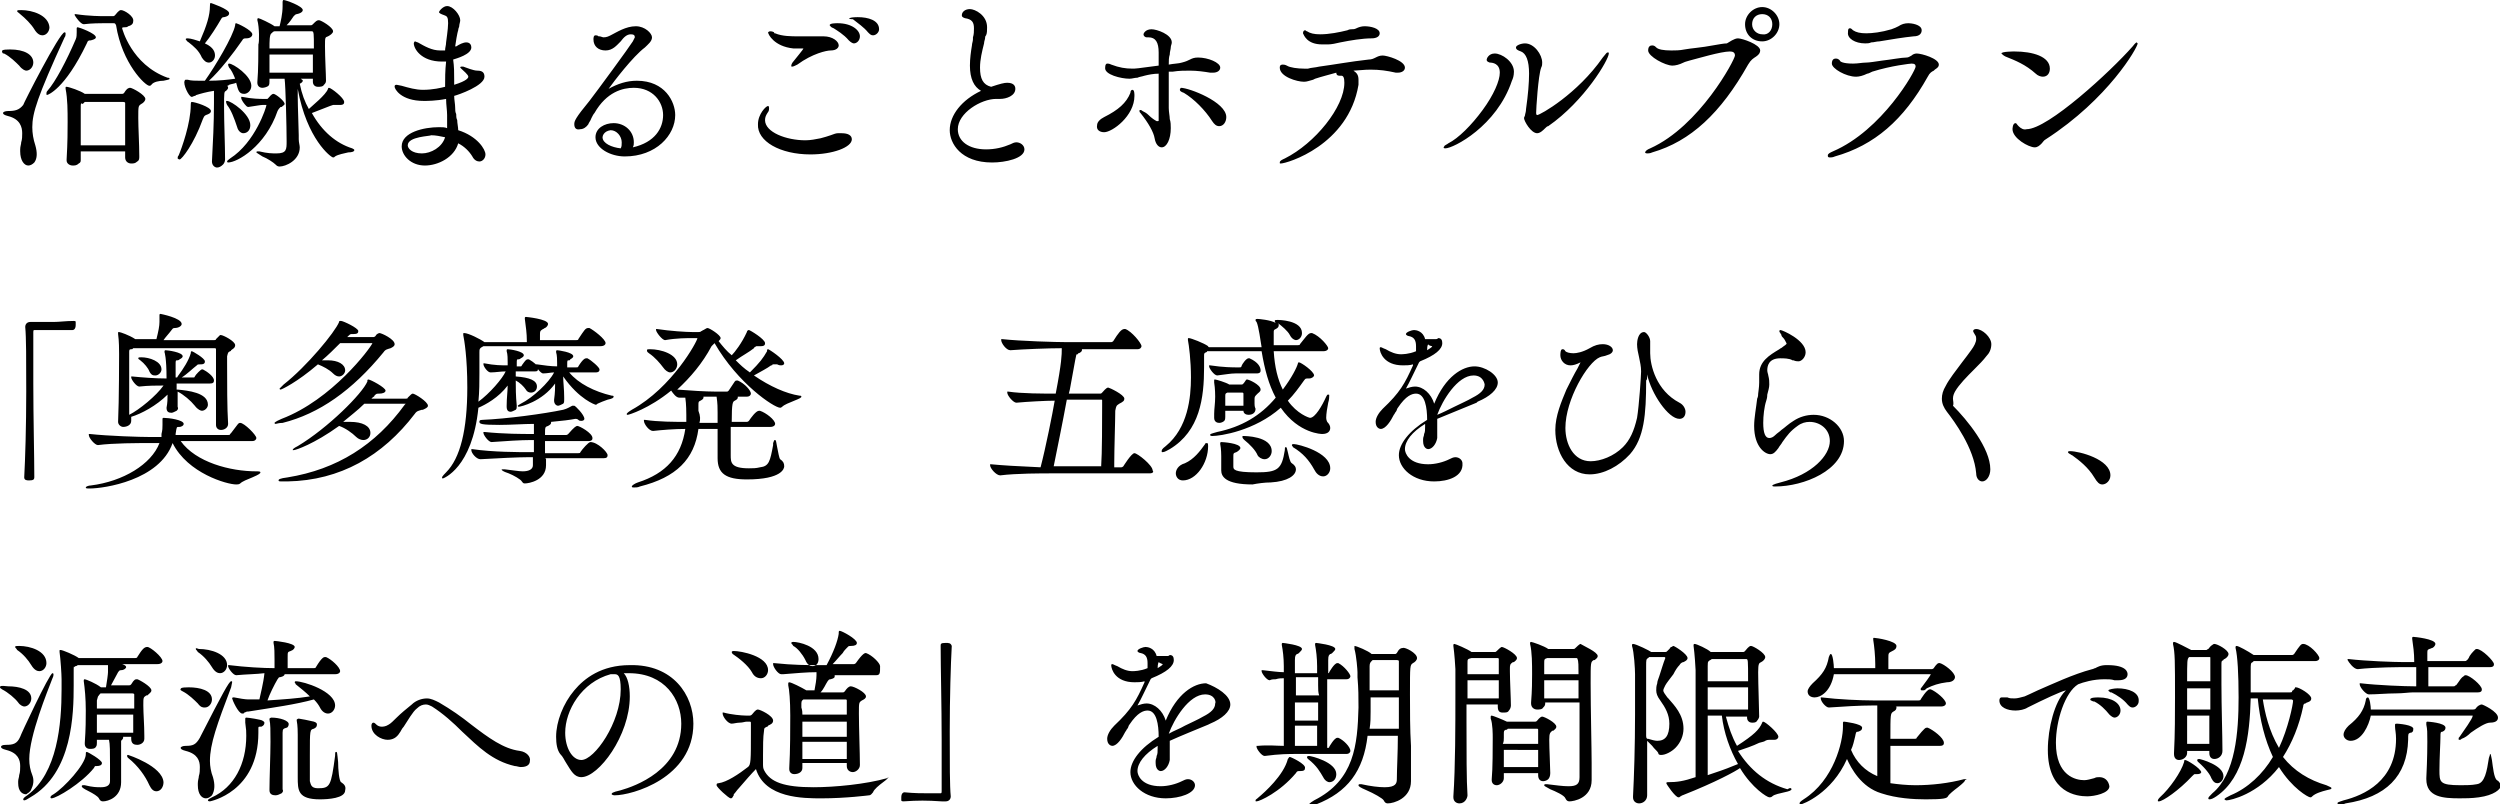 <?xml version="1.0" encoding="utf-8"?>
<!-- Generator: Adobe Illustrator 26.3.1, SVG Export Plug-In . SVG Version: 6.00 Build 0)  -->
<svg version="1.1" id="Layer_1" xmlns="http://www.w3.org/2000/svg" xmlns:xlink="http://www.w3.org/1999/xlink" x="0px" y="0px"
	 viewBox="0 0 247.7 79.7" style="enable-background:new 0 0 247.7 79.7;" xml:space="preserve">
<path d="M0.2,5.1c0-0.1,0-0.2,0.8-0.2c1.4,0,2.3,0.5,2.3,1.3C3.3,6.6,3,7,2.6,7C2.5,7,2.2,6.9,1.9,6.5l0,0C1.6,6.2,1,5.6,0.4,5.3
	l-0.1,0C0.2,5.2,0.2,5.1,0.2,5.1z M8.3,2.4L8.3,2.4c0.8-0.1,1.7-0.1,1.9-0.1h1c0.2,0,0.2,0,0.3,0.2c0.6,3.8,2.9,6,3.3,6
	c0.1,0,0.1,0,0.2-0.1C15.2,8.1,15.8,8,16.2,8c0.4-0.1,0.6-0.1,0.6-0.2c0-0.1-0.1-0.1-0.2-0.1l0,0c-3.6-1.3-4.5-4.9-4.5-4.9
	c0-0.1,0.1-0.1,0.3-0.1c0.1,0,0.2,0,0.3-0.1c0.4-0.1,0.5-0.3,0.5-0.5C13.3,1.6,12.3,1,12,1c-0.1,0-0.2,0-0.6,0.5
	c-0.1,0.1-0.1,0.1-0.2,0.1h-1c-0.1,0-1.4,0-2.7-0.2l-0.1,0v0.1C7.5,1.7,8,2.4,8.3,2.4z M4.6,9.3c0,0.1,0,0.1,0.1,0.1
	c0,0,1.7-0.5,3.9-5.1C8.7,4,8.8,4,9,4c0.4-0.1,0.5-0.2,0.5-0.3c0-0.4-1.7-1-1.8-1c-0.1,0-0.1,0.1-0.1,0.1c0,0,0,0,0,0.1
	c0,0.1,0,0.2,0,0.3c0,0.2,0,0.5-0.1,0.7C6.6,6,5.5,8.1,4.7,9C4.6,9.1,4.6,9.2,4.6,9.3z M12.4,15H8l0,0.8c0,0.2,0,0.3-0.2,0.4
	c-0.2,0.2-0.4,0.2-0.6,0.2c-0.3,0-0.6-0.2-0.6-0.5v-0.1c0.1-1.7,0.1-2.9,0.1-3.7c0-1.1,0-2.3-0.2-3.3c0-0.1,0-0.1,0-0.1
	c0-0.1,0-0.1,0.1-0.1C6.8,8.6,8,9,8.4,9.3l0,0h3.7c0.1,0,0.1,0,0.2-0.1c0.3-0.5,0.5-0.5,0.6-0.5c0.2,0,1.5,0.7,1.5,1.1
	c0,0.2-0.2,0.4-0.4,0.5l0,0c-0.3,0.2-0.3,0.2-0.3,1.4c0,1,0.1,2.5,0.1,3.8c0,0.2,0,0.4-0.2,0.5c-0.2,0.2-0.4,0.2-0.6,0.2
	c-0.3,0-0.6-0.2-0.6-0.6v0L12.4,15z M8,12.3c0,0.7,0,1.4,0,2.1h4.4c0-0.8,0-1.5,0-2.2c0-0.8,0-1.5,0-2c0,0,0-0.1-0.2-0.1H8.4
	c0,0,0,0-0.1,0.1l-0.1,0.1C8,10.2,8,10.2,8,10.7C8,11.3,8,11.8,8,12.3z M2,1.4c0.5,0.4,1.1,1,1.4,1.5l0,0c0.3,0.5,0.6,0.6,0.8,0.6
	c0.4,0,0.7-0.4,0.7-0.8C4.8,1.5,3.2,1,2.1,1C1.8,1,1.7,1,1.7,1.1C1.7,1.2,1.8,1.2,2,1.4z M0.8,11c-0.3,0-0.5,0.1-0.5,0.2
	c0,0.1,0.1,0.2,0.5,0.3c1.2,0.3,1.4,1.1,1.4,1.7c0,0.3,0,0.6-0.1,0.9c0,0.2-0.1,0.4-0.1,0.7V15c0,0.9,0.4,1.4,0.8,1.4
	c0.2,0,0.4-0.1,0.6-0.3c0.3-0.4,0.3-1,0.1-1.7c-0.2-0.6-0.3-1.2-0.3-1.8c0-1.4,0.5-3,3.2-8.9c0.1-0.1,0.1-0.3,0.1-0.4
	c0,0,0-0.1-0.1-0.1c-0.5,0-4.1,7.1-4.1,7.2C1.9,10.9,1.5,11,0.8,11z M19,9.6c0.1,0,0.2-0.1,0.3-0.1c0.1,0,0.1-0.1,0.2-0.1
	c0.3-0.1,1-0.3,1.7-0.4c0,0.5,0,0.9,0,1.2c0,2-0.1,3.9-0.2,5.8V16c0,0.4,0.3,0.6,0.5,0.6c0.2,0,0.4-0.1,0.6-0.3
	c0.1-0.1,0.2-0.3,0.2-0.5c0-1.4-0.1-3.6-0.1-5.1c0-1.6,0-1.6,0.2-1.7c0.1-0.1,0.2-0.2,0.2-0.3c0-0.1,0-0.1-0.1-0.2
	c0.1,0,0.1,0,0.2-0.1c0.3-0.1,0.5-0.1,0.7-0.2c0.2,0.8,0.3,1.1,0.8,1.1c0.3,0,0.7-0.3,0.7-0.8c0-1-1.8-2.2-2.2-2.2
	c-0.1,0-0.1,0.1-0.1,0.1c0,0,0,0.1,0.1,0.3c0.2,0.2,0.4,0.6,0.6,1.1c-0.7,0.1-1.6,0.2-2.6,0.2C21.8,7,23.1,5.3,24,4
	c0.1-0.2,0.2-0.2,0.4-0.2c0.4,0,0.6-0.2,0.6-0.4c0-0.4-1.5-1.1-1.6-1.1c-0.1,0-0.1,0.1-0.1,0.2c-0.2,1.1-2,4.1-3,5.5l-0.2,0h-0.3
	c-0.4,0-0.9,0-1.2-0.1c0,0,0,0-0.1,0c0,0,0,0-0.1,0c0,0-0.1,0-0.1,0.1C18.1,8.3,18.7,9.6,19,9.6z M25.5,2c0-0.1,0-0.1,0-0.1
	c0-0.1,0.1-0.1,0.1-0.1c0.1,0,1.2,0.5,1.6,0.8l0,0h0.5c0.1-0.4,0.3-1.2,0.3-2c0-0.1,0-0.2,0-0.2c0-0.1,0-0.1,0-0.2
	c0,0,0-0.2,0.1-0.2C28.3,0,30,0.6,30,1c0,0.1-0.1,0.3-0.6,0.4c-0.1,0-0.2,0.1-0.3,0.2l0,0c-0.2,0.3-0.4,0.6-0.7,0.9h2.4
	c0.1,0,0.1,0,0.2-0.1C31.3,2.1,31.4,2,31.6,2C31.8,2,33,2.7,33,3.1c0,0.2-0.3,0.4-0.5,0.5c-0.3,0.1-0.3,0.1-0.3,1
	c0,1.1,0.1,2.8,0.1,3.4c0,0.2-0.1,0.3-0.2,0.4c-0.1,0.2-0.4,0.2-0.6,0.2c-0.3,0-0.5-0.2-0.5-0.5V7.8h-1.2C29.9,7.9,30,7.9,30,8
	c0,0.1-0.1,0.2-0.3,0.3c0.2,1,0.5,1.8,0.9,2.5c0.3-0.3,1.7-1.4,1.9-2c0,0,0-0.1,0.1-0.1c0.2,0,1.5,1,1.5,1.4c0,0.1,0,0.3-0.4,0.3
	c-0.1,0-0.2,0-0.3,0c-0.1,0-0.2,0-0.2,0c-0.1,0-0.2,0-0.2,0l-0.3,0.1c-0.5,0.2-1.3,0.5-1.8,0.7c1,1.8,2.4,3,4,3.5
	c0.2,0.1,0.2,0.1,0.2,0.2c0,0.1-0.2,0.2-0.6,0.2c-0.4,0.1-1,0.2-1.3,0.4c-0.1,0.1-0.1,0.1-0.2,0.1c-0.2,0-2.6-1.8-3.5-6.8
	c0,0.2,0,0.5,0,0.7c0,1.1,0.1,3.3,0.1,3.9c0,0.1,0,0.2,0,0.4c0,0.3,0.1,0.6,0.1,0.8v0c0,1.3-1.4,1.9-2,1.9c-0.2,0-0.3-0.1-0.4-0.2
	c-0.2-0.2-0.8-0.6-1.3-0.8c-0.5-0.3-0.6-0.4-0.6-0.4c0-0.1,0.1-0.1,0.1-0.1c0,0,0.1,0,0.1,0c0,0,0.1,0,0.1,0
	c0.8,0.2,1.3,0.2,1.7,0.2c1,0,1-0.4,1-1.2c0-1.4-0.1-5.5-0.2-6.2h-1.5v0.3c0,0.1,0,0.3-0.1,0.4c-0.1,0.1-0.4,0.2-0.6,0.2
	c-0.3,0-0.5-0.2-0.5-0.5V8.1c0.1-1.1,0.1-3,0.1-3.7C25.7,4.2,25.7,2.7,25.5,2z M26.7,5.4c0,0.6,0,1.2,0,1.8h4.3c0-0.6,0-1.2,0-1.8
	H26.7z M31.1,4.8c0-1.5,0-1.7-0.2-1.7h-3.7c-0.1,0-0.2,0.1-0.3,0.2c-0.2,0.1-0.2,0.8-0.2,1.5H31.1z M17.8,15.8c0.2,0,1.4-1.5,2.3-4
	c0.1-0.2,0.1-0.3,0.3-0.4c0.3-0.1,0.5-0.2,0.5-0.4c0-0.4-1.6-0.9-1.9-0.9c-0.1,0-0.1,0.2-0.1,0.3c0,1.8-0.9,4.3-1.2,5
	c-0.1,0.1-0.1,0.2-0.1,0.3C17.7,15.8,17.8,15.8,17.8,15.8z M27.5,11c0.1-0.2,0.2-0.3,0.3-0.4l0,0c0,0,0,0,0.1,0
	c0.1-0.1,0.3-0.2,0.3-0.3c0-0.3-0.9-1-1.1-1c-0.2,0-0.4,0.3-0.5,0.4c-0.1,0.1-0.1,0.1-0.1,0.1H26c-0.2,0-1,0-2-0.2l-0.1,0v0.1
	c0,0.2,0.3,0.6,0.5,0.8c0.1,0.1,0.2,0.1,0.2,0.1c0.7-0.1,1.2-0.2,1.4-0.2h0.4c0,0,0,0,0,0c0,0.2-1.1,3.7-3.6,5.3
	c-0.1,0.1-0.3,0.2-0.3,0.3c0,0,0,0.1,0.1,0.1C23.5,16.1,26.3,14.5,27.5,11z M24.1,13.2c0.4,0,0.7-0.3,0.7-0.8c0-1.1-1.9-2.4-2.3-2.4
	c-0.1,0-0.1,0-0.1,0.1c0,0,0,0.1,0.1,0.3c0.4,0.5,0.7,1.3,1,2.2C23.6,13,23.9,13.2,24.1,13.2z M18.7,4.2c0.5,0.4,1,0.8,1.3,1.5
	c0.2,0.3,0.4,0.5,0.7,0.5c0.3,0,0.6-0.3,0.6-0.7c0-0.3-0.1-0.8-1-1.2c0.5-0.6,1.2-1.7,1.6-2.4c0.1-0.2,0.2-0.2,0.3-0.2
	c0.5-0.1,0.5-0.3,0.5-0.4c0-0.4-1.8-1-1.8-1c-0.1,0-0.1,0.1-0.1,0.3c0,0.9-0.3,1.9-1,3.5c-0.3-0.1-0.9-0.3-1.2-0.3
	c-0.1,0-0.2,0-0.2,0.1C18.5,4,18.5,4.1,18.7,4.2z M39.1,8.6c0-0.1,0-0.2,0.2-0.2c0.1,0,0.4,0.1,0.5,0.1c0.7,0.2,1.4,0.4,2.1,0.4
	c1,0,1.8-0.2,2.2-0.3c0-0.8,0-1.6,0.1-2.5c-0.1,0-0.2,0-0.4,0c-2.1,0-2.8-1.3-2.8-1.8c0-0.1,0.1-0.2,0.1-0.2c0.1,0,0.2,0.1,0.3,0.1
	l0,0c0.7,0.4,1.4,0.8,2.2,0.8c0.1,0,0.2,0,0.4,0l0.1,0c0-0.3,0.1-0.5,0.1-0.8c0-0.1,0.2-1.3,0.2-1.9c0-0.6-0.1-0.7-0.4-0.8
	c-0.3-0.1-0.5-0.2-0.5-0.3c0-0.1,0.4-0.6,0.8-0.6c0.6,0,1.3,0.9,1.3,1.4c0,0.2-0.1,0.4-0.1,0.6c0,0.1-0.1,0.2-0.1,0.4l0,0
	c0,0-0.1,0.2-0.3,1.6l0.1,0l0,0.1l0-0.1c0.3-0.2,0.7-0.4,1-0.4c0.4,0,0.5,0.3,0.5,0.5c0,0.7-1.5,1.1-1.8,1.2C45,6.6,45,7.2,45,7.9
	v0.5c1.3-0.4,1.4-0.7,1.4-0.8c0-0.2-0.5-0.6-0.7-0.8c0,0-0.1-0.1-0.1-0.1c0,0,0-0.1,0.1-0.1c0.1,0,0.1,0,0.2,0
	C46.2,6.7,46.9,7,47.3,7C47.8,7,48,7.2,48,7.6c0,0.9-2.6,1.8-3,1.9c0,0.4,0.1,0.8,0.1,1.2c0,0.2,0,0.4,0.1,0.6c0,0.2,0,0.4,0.1,0.6
	c0,0.3,0.1,0.7,0.1,1c1.9,0.6,2.7,1.9,2.7,2.4c0,0.4-0.3,0.7-0.6,0.7c-0.2,0-0.5-0.1-0.7-0.5c-0.3-0.5-0.8-1-1.4-1.3
	c-0.4,1.4-2,2.2-3.3,2.2c-1.4,0-2.3-1-2.3-1.9c0-1.4,2.2-1.9,3.7-1.9c0.3,0,0.6,0,0.8,0.1c0-0.3,0-0.5,0-0.8c0-0.2,0-0.3,0-0.5
	c0-0.5-0.1-1-0.1-1.6C43.2,10,42.3,10,42,10C39.7,10,39.1,8.8,39.1,8.6z M40.4,14.4c0,0.3,0.4,0.8,1.4,0.8c0.9,0,2-0.6,2.3-1.6
	c-0.5-0.1-0.9-0.2-1.4-0.2C42.7,13.5,40.4,13.5,40.4,14.4z M56.9,12.3c0-0.3,0.1-0.6,1.5-2.3c0.7-0.9,4-5.4,4.3-5.9
	c0.1-0.2,0.2-0.4,0.2-0.4c0-0.2-0.1-0.3-0.4-0.3c-0.4,0-0.7,0.3-1,0.7c-0.4,0.4-0.8,0.9-1.5,0.9c-0.7,0-1.2-0.4-1.2-1.1
	c0-0.1,0-0.4,0.2-0.4c0.1,0,0.2,0,0.3,0.1c0,0,0.1,0,0.1,0c0.1,0,0.3,0.1,0.4,0.1c0.3,0,0.5-0.1,0.7-0.2C61.1,3.2,62,2.6,63,2.6
	c0.9,0,1.6,0.7,1.6,1.1c0,0.4-0.4,0.7-0.7,1c-1.2,0.9-3.1,3.4-3.6,4.1C61.2,8.3,62.1,8,63.1,8c2.8,0,3.8,2.1,3.8,3.4
	c0,2-1.9,4.1-5,4.1c-1.4,0-2.9-0.8-2.9-1.9c0-0.9,0.9-1.4,1.8-1.4c1.1,0,2,0.8,2,1.9c0,0.2,0,0.3-0.1,0.5c2.2-0.5,3-1.9,3-3.2
	c0-1.3-1-2.7-2.9-2.7c-1.1,0-2.7,0.4-3.9,2.5c-0.1,0.1-0.2,0.3-0.3,0.5c-0.1,0.3-0.3,0.5-0.3,0.6c-0.2,0.3-0.5,0.5-0.8,0.5
	C57.1,12.9,56.9,12.7,56.9,12.3z M59.7,13.6c0,0.6,0.9,1,1.8,1.1c0.1-0.2,0.1-0.3,0.1-0.6c0-0.6-0.5-1.2-1.1-1.2
	C59.8,13,59.7,13.5,59.7,13.6z M80.3,15.3c2.2,0,4.1-0.7,4.1-1.5c0-0.4-0.4-0.6-1-0.6c-0.1,0-0.3,0-0.4,0l0,0
	c-0.2,0-0.4,0.1-0.7,0.2c-0.3,0.1-0.6,0.2-1,0.3c-0.5,0.1-1,0.2-1.5,0.2c-1.9,0-4-0.8-4-2c0-0.3,0.1-0.5,0.3-0.8
	c0.1-0.1,0.1-0.3,0.1-0.4c0-0.2-0.1-0.2-0.1-0.2c-0.2,0-1,0.8-1,1.8C75,14,77.3,15.3,80.3,15.3z M82.6,2.8c0.3,0.2,1,0.6,1.5,1.2
	l0,0c0.2,0.2,0.4,0.3,0.5,0.3c0.3,0,0.6-0.3,0.6-0.7c0-0.6-0.8-1.3-2.2-1.3c-0.2,0-0.8,0-0.8,0.2C82.3,2.6,82.3,2.7,82.6,2.8z
	 M78.6,4.8c0.1,0,0.3,0,0.4,0c0.1,0,0.3,0,0.4,0c0.1,0,0.2,0,0.2,0c0,0.1-0.7,0.9-1,1.3c-0.1,0.1-0.2,0.3-0.2,0.4
	c0,0.1,0,0.1,0.1,0.1c0.1,0,0.3-0.1,0.5-0.2C80.5,5.3,81.9,5,82.3,5c0.6,0,0.8-0.3,0.8-0.5c0-0.4-0.6-0.9-1.5-0.9
	c-0.1,0-0.3,0-0.4,0c-0.1,0-0.3,0-0.4,0c-0.6,0-1.1,0-1.7,0c-0.7,0-1.6,0-2.3-0.3c-0.1,0-0.1,0-0.1-0.1c-0.2-0.1-0.3-0.1-0.4-0.1
	c-0.1,0-0.2,0.1-0.2,0.1C76.1,3.4,76.7,4.6,78.6,4.8z M84.4,1.9c0,0,0.1,0,0.1,0C85,2.3,85.6,2.7,86,3.2l0,0
	c0.2,0.2,0.3,0.3,0.5,0.3c0.3,0,0.6-0.3,0.6-0.6c0-0.9-1.1-1.2-2.1-1.2c-0.2,0-0.9,0-0.9,0.2C84.1,1.8,84.2,1.9,84.4,1.9z
	 M101.5,14.8c0-0.4-0.4-0.7-0.8-0.7c-0.2,0-0.4,0.1-0.6,0.2c-0.7,0.3-1.5,0.5-2.4,0.5c-1.7,0-2.8-0.8-2.8-2c0-1.6,2.3-3,3.8-3h0.2
	c0,0,0.1,0,0.1,0c0,0,0.1,0,0.1,0c0.6,0,1.5-0.3,1.5-1c0-0.1,0-0.6-0.8-0.6c-0.3,0-0.7,0.1-1.6,0.4c-0.8-0.2-1.1-0.8-1.1-1.9
	c0-0.8,0.2-1.6,0.4-2.4c0-0.2,0.1-0.4,0.1-0.5c0-0.1,0-0.2,0.1-0.3c0.1-0.2,0.1-0.5,0.1-0.8c0-1.2-1.2-1.8-1.7-1.8
	c-0.5,0-0.8,0.3-0.8,0.6c0,0.1,0,0.2,0.3,0.3c0.7,0.1,0.9,0.4,0.9,1c0,0.3,0,0.6-0.1,0.9l0,0.2c0,0.2-0.1,0.4-0.1,0.6
	c-0.1,0.6-0.2,1.3-0.2,2c0,1.3,0.4,2.1,1.1,2.5c-1.9,0.9-3.1,2.4-3.1,3.9c0,1.3,1.1,3.2,4.2,3.2C99.6,16.1,101.5,15.7,101.5,14.8z
	 M116.9,8.9c0,0.1,0.1,0.2,0.4,0.3c1,0.6,2.1,1.7,2.8,2.8l0,0c0.2,0.3,0.4,0.5,0.7,0.5c0.4,0,0.7-0.4,0.7-0.9c0-1.5-3.7-2.9-4.5-2.9
	C116.9,8.8,116.9,8.9,116.9,8.9z M109.4,13.1c0.8,0,3-1.6,3-3.6c0-0.2,0-0.6-0.2-0.6c-0.1,0-0.2,0.1-0.2,0.3c-0.4,1-1.2,1.7-2.6,2.4
	c-0.4,0.2-0.7,0.5-0.7,0.8C108.6,12.9,109,13.1,109.4,13.1z M111.9,7.8c0.3,0,0.5-0.1,0.8-0.1c0.2-0.1,0.4-0.1,0.7-0.2
	c0.4-0.1,0.9-0.2,1.4-0.2c0,3.5,0,4.2,0,4.6c0,0.1,0,0.1-0.1,0.1c0,0,0,0-0.1,0c-0.2-0.1-0.5-0.3-0.8-0.6c-0.2-0.2-0.4-0.3-0.6-0.4
	c0,0-0.1-0.1-0.2-0.1c-0.1,0-0.1,0-0.1,0.1c0,0.1,0,0.1,0.1,0.2c0.8,1,1.3,1.9,1.4,2.5c0.1,0.6,0.4,0.9,0.7,0.9
	c0.5,0,0.9-0.8,0.9-1.9c0-0.3,0-0.6-0.1-0.9c0-0.3-0.1-0.7-0.1-1.1c0-0.6,0-1.2,0-1.8c0-0.6,0-1.2,0-1.8l0.4,0
	c0.6-0.1,1.2-0.1,1.7-0.1c0.7,0,1.4,0.1,2,0.2c0.1,0,0.2,0,0.3,0c0.4,0,0.7-0.2,0.7-0.5c0-0.5-1.2-1-2.2-1c-0.4,0-0.6,0.1-0.8,0.2
	c-0.2,0.1-0.4,0.2-0.8,0.3c-0.3,0.1-0.8,0.1-1.3,0.2c0-0.4,0-0.7,0.1-1c0-0.3,0.1-0.5,0.1-0.7c0-0.2,0.1-0.3,0.1-0.5
	c0-0.8-1.5-1.3-2-1.3c-0.6,0-0.8,0.4-0.8,0.5c0,0.2,0.2,0.3,0.3,0.3h0c0,0,0.1,0,0.1,0c0,0,0,0,0.1,0c0.7,0,1,0.5,1,1.5v1.3
	c-2.2,0.3-2.3,0.3-2.6,0.3c-0.7,0-1.3-0.1-2.1-0.4c-0.2-0.1-0.3-0.1-0.4-0.1c-0.1,0-0.2,0.1-0.2,0.4C109.4,7.4,111.1,7.8,111.9,7.8z
	 M131,4.4c0.2,0,0.4,0,0.6,0c0.3,0,0.8-0.1,1.2-0.2c1-0.2,2.2-0.4,3.1-0.4c0.5,0,0.8-0.2,0.8-0.5c0-0.5-0.9-0.7-1.5-0.7
	c-0.3,0-0.6,0.1-0.8,0.2c-0.2,0.1-0.3,0.1-0.5,0.1c-0.1,0-0.2,0-0.4,0.1c-0.8,0.2-1.8,0.4-2.7,0.4c-0.6,0-1-0.1-1.3-0.3l0,0
	c-0.1,0-0.1-0.1-0.2-0.1c-0.1,0-0.2,0.1-0.2,0.3C129.2,3.5,129.5,4.4,131,4.4z M127.3,15.7c-0.2,0.1-0.5,0.2-0.5,0.4
	c0,0.1,0,0.1,0.1,0.1c0.6,0,6.7-1.8,7.7-7.8c0-0.2,0-0.3,0-0.5c0-0.5-0.2-0.7-0.5-0.9c1.2-0.1,1.5-0.1,1.7-0.1
	c0.9,0,1.6,0.1,2.5,0.3l0,0c0.1,0,0.2,0,0.2,0c0.4,0,0.7-0.2,0.7-0.5c0-0.7-1.8-1.2-2.2-1.2c-0.3,0-0.5,0.1-0.7,0.2
	c-0.2,0.1-0.4,0.2-0.7,0.2c-1.8,0.2-3.4,0.5-4.9,0.7c-0.4,0.1-0.8,0.1-1.1,0.2c-0.1,0-0.3,0-0.4,0c-0.6,0-1.4-0.1-1.7-0.3
	c-0.2-0.1-0.3-0.1-0.4-0.1c-0.1,0-0.3,0-0.3,0.3c0,0.9,1.7,1.4,2.4,1.4c0.3,0,0.5-0.1,0.9-0.2l0.2-0.1c0.6-0.2,1.4-0.4,2.1-0.6
	c0,0,0,0,0,0c0,0.2,0.1,0.3,0.3,0.3c0,0,0.1,0,0.1,0c0,0,0,0,0.1,0c0,0,0,0,0,0c0.2,0,0.3,0.2,0.3,0.7
	C133.2,10.6,130.3,14.2,127.3,15.7z M150.7,5.1c0.5,0.2,0.8,0.9,0.8,2.2c0,0.9-0.1,2.1-0.3,3.5c0,0.3-0.1,0.5-0.1,0.6
	c0,0.1-0.1,0.2-0.1,0.3c0,0.3,0.7,1.5,1.3,1.5c0.3,0,0.6-0.3,0.8-0.5c0.1-0.1,0.2-0.2,0.3-0.2c3.6-2.5,6-6.6,6-7.2
	c0-0.1,0-0.1-0.1-0.1c-0.1,0-0.1,0-0.5,0.5c-2.5,3.6-6.2,5.7-6.5,5.7c0,0-0.1,0-0.1-0.2c0-0.4,0.2-3.7,0.5-4.5
	c0.1-0.2,0.1-0.3,0.1-0.5c0-0.8-0.8-1.9-1.7-1.9c-0.4,0-0.9,0.2-0.9,0.4C150.2,4.9,150.4,5,150.7,5.1z M143.2,14.7
	c0.8,0,5.1-2.2,6.6-6.7c0.1-0.2,0.2-0.5,0.2-0.9c0-1-1.2-1.8-1.9-1.8c-0.6,0-0.8,0.5-0.8,0.6c0,0.1,0,0.2,0.3,0.3l0,0
	c0.3,0,1,0.1,1,1c0,0.8-0.6,2.2-1.7,3.7c-1.1,1.5-2.4,2.8-3.4,3.3c-0.1,0.1-0.4,0.2-0.4,0.3C143,14.6,143,14.7,143.2,14.7z
	 M172.9,2.4c0-0.9,0.8-1.7,1.7-1.7c0.9,0,1.7,0.8,1.7,1.7c0,0.9-0.8,1.7-1.7,1.7C173.6,4.1,172.9,3.4,172.9,2.4z M175.6,2.4
	c0-0.6-0.4-1-1-1c-0.6,0-1,0.4-1,1c0,0.6,0.5,1,1,1C175.2,3.5,175.6,3,175.6,2.4z M163.2,15.2c0.1,0,0.3,0,0.5-0.1
	c3.8-1.1,6.8-3.9,9.5-8.7c0.3-0.5,0.5-0.6,0.8-0.8c0.3-0.2,0.4-0.4,0.4-0.6c0-0.6-1.8-1.2-2.2-1.2c-0.2,0-0.4,0.1-0.6,0.2
	c-0.2,0.1-0.3,0.2-0.5,0.3c-0.3,0-0.8,0.1-1.4,0.2c-1,0.2-2.3,0.3-2.8,0.4C166.4,5,166,5,165.6,5c-0.8,0-1.3-0.1-1.5-0.3
	c-0.1-0.1-0.2-0.2-0.4-0.2c-0.2,0-0.4,0.1-0.4,0.5c0,0.6,1.7,1.5,2.4,1.5c0.3,0,0.7-0.1,1.1-0.3c0.2-0.1,0.3-0.1,0.6-0.2
	c0.8-0.2,3.1-0.9,4-0.9c0.3,0,0.5,0.1,0.5,0.4c0,0.4-3.5,7-8.4,9.2c-0.5,0.2-0.5,0.4-0.5,0.4C163,15.1,163,15.2,163.2,15.2z
	 M181.3,15.6c0.1,0,0.3,0,0.5-0.1c3.9-1.1,6.8-3.6,9.2-7.9c0.2-0.4,0.4-0.5,0.6-0.6c0,0,0.1-0.1,0.1-0.1c0.3-0.2,0.4-0.3,0.4-0.5
	c0-0.6-1.7-1.1-2.2-1.1c-0.2,0-0.4,0.1-0.5,0.2c-0.2,0.1-0.3,0.2-0.5,0.2c-0.5,0-1.5,0.2-2.4,0.3c-0.7,0.1-1.3,0.2-1.6,0.2
	c-0.4,0-0.8,0.1-1.3,0.1c-1,0-1.3-0.2-1.3-0.3c-0.1-0.1-0.2-0.2-0.4-0.2c-0.2,0-0.4,0.1-0.4,0.5c0,0.5,1.4,1.3,2.4,1.3
	c0.3,0,0.7-0.1,1.1-0.3c0.1,0,0.3-0.1,0.5-0.2c1.9-0.6,3.8-0.8,3.9-0.8c0.3,0,0.4,0.1,0.4,0.3c0,0.4-3.3,6.3-8.2,8.4
	c-0.2,0.1-0.5,0.2-0.5,0.4C181.1,15.5,181.1,15.6,181.3,15.6z M184.8,4.3c0.2,0,0.4,0,0.6-0.1c0.3,0,0.5-0.1,0.8-0.1
	c1.2-0.2,2.4-0.4,3.4-0.5c0.6,0,0.8-0.3,0.8-0.6c0-0.6-1.1-0.7-1.3-0.7c-0.4,0-0.7,0.1-1,0.3c-0.2,0.1-0.4,0.2-0.7,0.3
	c-1,0.3-1.9,0.4-2.5,0.4c-0.6,0-1-0.1-1.3-0.3c-0.1-0.1-0.2-0.2-0.3-0.2c-0.2,0-0.2,0.2-0.2,0.4C183,3.8,183.8,4.3,184.8,4.3z
	 M198.7,5.6c1,0.4,2,0.8,3,1.7h0c0.2,0.2,0.5,0.3,0.7,0.3c0.5,0,0.7-0.4,0.7-0.8c0-1.2-1.7-1.7-3.5-1.7c-0.1,0-1.3,0-1.3,0.2
	C198.4,5.4,198.5,5.5,198.7,5.6z M200,12.5L200,12.5c-0.2-0.2-0.2-0.3-0.3-0.3c-0.3,0-0.3,0.6-0.3,0.6c0,0.9,1.6,1.8,2.2,1.8
	c0.3,0,0.5-0.2,0.7-0.4c0.1-0.1,0.2-0.3,0.4-0.4c6.2-4,9.1-9.1,9.1-9.5v0l-0.1-0.1h0c0,0-0.1,0-0.4,0.4c-2.2,2.5-8.4,8.2-10.5,8.2
	C200.5,12.9,200.2,12.7,200,12.5z M7.2,32.7c0.1,0,0.3-0.1,0.3-0.5c0-0.1,0-0.3,0-0.3c0-0.1-0.1-0.1-0.2-0.1c0,0,0,0,0,0
	c-0.8,0-1.4,0.1-2,0.1c-0.5,0-1,0-1.7,0l-0.6,0c-0.3,0-0.5,0.2-0.5,0.5l0,0c0.1,1,0.1,3.2,0.1,6.4c0,3.4-0.1,6.7-0.2,8.5
	c0,0.3,0.3,0.3,0.5,0.3c0.4,0,0.5-0.1,0.5-0.3c0-2.2-0.1-5.9-0.1-9.3c0-2.2,0-4.1,0-5.1c0-0.1,0-0.2,0.1-0.2c0.3,0,0.7,0,1.1,0
	C5.7,32.7,6.8,32.7,7.2,32.7z M13.7,35.5c0,0.1,0.1,0.1,0.2,0.2c0.4,0.3,0.8,0.8,0.9,1.1c0.2,0.4,0.4,0.4,0.6,0.4
	c0.3,0,0.6-0.3,0.6-0.6c0-0.8-1.2-1.2-2-1.2C13.8,35.4,13.7,35.4,13.7,35.5z M22.8,34.8c0,0,0.1,0,0.1-0.1c0.1-0.1,0.4-0.2,0.4-0.5
	c0-0.4-1.2-1-1.4-1c-0.1,0-0.1,0-0.1,0c0,0,0,0,0,0l0,0c-0.1,0.1-0.3,0.3-0.4,0.4c0,0.1-0.1,0.1-0.2,0.1h-5c0.2-0.3,0.5-0.6,0.8-1
	l0,0c0.1-0.1,0.1-0.2,0.3-0.2c0.4,0,0.7-0.2,0.7-0.4c0-0.6-2.1-1-2.1-1c0,0-0.1,0-0.1,0.1l0,0c0,0.1,0,0.4,0,0.7
	c0,0.4-0.1,0.9-0.3,1.7h-2.1l0,0c-0.6-0.4-1.5-0.7-1.6-0.7c-0.1,0-0.1,0-0.1,0.1l0,0.1c0.1,0.7,0.1,1.6,0.1,2c0,0,0,4.6-0.1,6.7v0
	c0,0.3,0.3,0.5,0.5,0.5c0.4,0,0.8-0.2,0.8-0.6v-0.4c1-0.3,2.5-1.1,3.6-2.2c0,0.4,0,0.8-0.1,1.3v0c0,0.4,0.2,0.5,0.5,0.5
	c0.1,0,0.3-0.1,0.5-0.2c0.1-0.1,0.2-0.2,0.1-0.4c0-0.4,0-0.7,0-1.1c0-0.1,0-0.3,0-0.4c0.6,0.3,1.3,0.9,1.7,1.4
	c0.3,0.4,0.6,0.5,0.7,0.5c0.3,0,0.6-0.3,0.6-0.6c0-1.2-2-1.4-3-1.5c0,0,0,0-0.1,0c0-0.1,0-0.2,0-0.3c0-0.1,0-0.2,0-0.3h3.3
	c0.3,0,0.4-0.1,0.4-0.3c0-0.4-0.7-0.9-1.1-1.1l0,0c0,0,0,0,0,0c0,0,0,0-0.1,0c-0.1,0-0.6,0.5-0.7,0.7c0,0.1-0.1,0.1-0.1,0.1H18
	c0.5-0.3,1.1-0.9,1.5-1.2c0.1-0.1,0.1-0.1,0.3-0.1h0.1c0.4,0,0.4-0.2,0.4-0.3c0-0.3-1.2-1-1.3-1c-0.1,0-0.1,0.1-0.1,0.2l0,0
	c-0.2,0.7-0.7,1.5-1.3,2.3c0,0.1-0.1,0.1-0.1,0.1h-0.1c0-0.5,0-0.9,0-1.3c0-0.4,0-0.4,0.2-0.4c0,0,0.1,0,0.2-0.1
	c0.2-0.1,0.3-0.2,0.3-0.3c0-0.4-1.5-0.6-1.7-0.6c0,0-0.1,0-0.1,0.1c0,0,0,0.1,0,0.1c0,0,0.2,0.5,0.2,2.6c-1.1,0-2.4-0.1-3.4-0.2
	l-0.1,0v0.1c0,0.2,0.5,0.9,0.8,0.9l0,0c0.9-0.1,1.7-0.1,2.4-0.1c-0.7,1-2.4,2.4-3.4,2.9c0-1.4,0-3.6,0-5c0-0.6,0-1.1,0-1.2
	c0-0.2,0-0.3,0.2-0.3c0,0,0,0,0.1,0l0,0c0,0,0,0,0.1-0.1h8.1c0.1,0,0.1,0.1,0.1,0.1c0,0.2,0,1.3,0,2.5c0,1.7,0,3.9,0,5
	c0,0.3,0.2,0.5,0.5,0.5c0.3,0,0.7-0.2,0.7-0.6v0c-0.1-1.5-0.1-4.1-0.1-6v-0.7C22.6,34.9,22.6,34.9,22.8,34.8z M23.4,48
	c0.1,0,0.3,0,0.4-0.1c0.2-0.2,0.7-0.4,1.2-0.6c0.7-0.3,0.8-0.4,0.8-0.5c0-0.1-0.2-0.1-0.3-0.1h-0.1c-2.6,0-6-0.9-7.5-3H25
	c0.3,0,0.4-0.2,0.4-0.3c0-0.3-1.2-1.5-1.6-1.5c-0.2,0-0.2,0.1-0.9,1l-0.1,0.1c0,0.1-0.1,0.1-0.2,0.1h-5.2c0,0,0,0,0,0
	c0,0,0-0.1,0-0.1c0.1-0.7,0.1-0.7,0.3-0.7c0,0,0.1,0,0.1,0c0.1,0,0.4-0.1,0.4-0.3c0-0.4-1.5-0.6-2-0.6c0,0-0.1,0-0.1,0.1l0,0.1
	c0,0.2,0,0.3,0,0.5c0,0.3,0,0.5-0.1,0.9l0,0.3h-1.1c-1,0-4.2-0.1-6-0.3l-0.1,0v0.1c0,0.3,0.6,1,0.9,1l0,0c1.5-0.2,4-0.2,5.1-0.2h1
	c-0.8,2.1-3.6,3.8-6.8,4.2c-0.2,0-0.5,0.1-0.5,0.2c0,0.1,0.1,0.1,0.4,0.1c1.4,0,6.9-0.8,8.2-4.5C18.6,46.9,22.5,48,23.4,48z
	 M33.6,31.9C33.6,31.9,33.6,31.9,33.6,31.9c-0.4,1-3.2,4.4-5.5,6.2c-0.3,0.3-0.4,0.4-0.4,0.4c0,0,0,0.1,0.1,0.1
	c0.1,0,1.6-0.7,3.7-2.5c0.5,0.2,1.1,0.5,1.5,0.9c0.2,0.2,0.4,0.3,0.6,0.3c0.3,0,0.6-0.3,0.6-0.6c0-0.6-0.7-1-1.7-1
	c-0.2,0-0.4,0-0.6,0c0.6-0.5,1.2-1.1,1.8-1.7h3.1c0,0,0.1,0,0.1,0c-0.2,0.5-4,5.6-9,7.5c-0.7,0.3-0.7,0.4-0.7,0.4
	c0,0.1,0.1,0.1,0.1,0.1c0.1,0,0.3-0.1,0.7-0.1c3.6-0.9,6.9-3.2,10-7c0.2-0.3,0.4-0.3,0.7-0.4l0,0c0.2-0.1,0.4-0.2,0.4-0.4
	c0-0.5-1.3-1.1-1.5-1.1c0,0-0.1,0-0.2,0.1L37.5,33c-0.1,0.1-0.2,0.1-0.3,0.3l0,0c0,0-0.1,0.1-0.2,0.1h-2.6l0,0c0,0,0.1-0.1,0.1-0.1
	c0.1-0.1,0.2-0.2,0.3-0.2h0.2c0.4,0,0.5-0.1,0.5-0.3c0-0.3-1.5-1-1.7-1C33.6,31.8,33.6,31.8,33.6,31.9z M41.1,41
	c0.2-0.3,0.4-0.3,0.7-0.4l0.1,0c0.2-0.1,0.5-0.2,0.5-0.4c0-0.4-1.3-1.2-1.5-1.2c-0.1,0-0.2,0.1-0.5,0.4c0,0,0,0,0,0
	c0,0.1-0.1,0.1-0.2,0.1h-3.4c0,0,0.1-0.1,0.1-0.1c0.1-0.1,0.2-0.1,0.2-0.2l0,0c0.2-0.2,0.2-0.2,0.5-0.2c0.3,0,0.6-0.1,0.6-0.3
	c0-0.3-1.5-1.1-1.7-1.1c-0.1,0-0.1,0.1-0.1,0.1c0,0,0,0,0,0.1c-0.5,1.2-3.9,4.6-6.9,6.4c-0.4,0.2-0.5,0.3-0.5,0.4v0l0,0
	c0,0,0,0,0.1,0c0.2,0,2-0.6,4.5-2.4c0,0,0,0,0,0c0,0,0,0,0,0c0.6,0.2,1.3,0.7,1.7,1.1c0.2,0.2,0.5,0.3,0.7,0.3
	c0.4,0,0.7-0.3,0.7-0.7c0-0.7-0.8-1.1-2-1.1c-0.2,0-0.5,0-0.7,0c0.7-0.6,1.4-1.1,2.1-1.8h4c0,0,0.1,0,0.1,0c0,0-0.1,0.1-0.1,0.1
	c-2.9,4-6.7,6.4-11.6,7.2c-0.8,0.1-0.9,0.2-0.9,0.3c0,0.1,0.1,0.1,0.4,0.1c0.1,0,0.3,0,0.5,0C33.7,47.6,37.9,45.2,41.1,41z M59,40.1
	c0.1,0,0.1,0,0.2-0.1c0.2-0.1,0.7-0.3,1-0.4c0.5-0.1,0.6-0.2,0.6-0.3c0-0.1-0.1-0.1-0.2-0.1c-1.7-0.4-3.3-1.2-4.2-2.3H59
	c0.4,0,0.4-0.2,0.4-0.3c0-0.2-0.8-0.9-1.2-1.1l0,0c0,0,0,0-0.1,0c-0.1,0-0.3,0-0.8,0.8c0,0.1-0.1,0.1-0.2,0.1h-0.5
	c-0.1,0-0.1,0-0.2,0c-0.1,0-0.1,0-0.2,0c0,0,0-0.1,0-0.1c0-0.1,0-0.1,0-0.2c0-0.4,0-0.4,0.2-0.4c0,0,0.1,0,0.1-0.1
	c0.2-0.1,0.3-0.2,0.3-0.3c0-0.4-1.5-0.6-1.6-0.6c0,0-0.1,0-0.1,0.1c0,0,0,0.1,0,0.1c0.1,0.3,0.1,0.8,0.1,1.1c0,0.1,0,0.2,0,0.2
	l0,0.1c-0.6,0-1.3-0.1-2-0.2l-0.1,0v0.1c0,0.2,0.5,0.8,0.7,0.8l0,0c0.4,0,0.8-0.1,1.1-0.1c-0.5,1-2.1,2.5-3.3,3.1
	c-0.2,0.1-0.3,0.2-0.3,0.2c0,0.1,0.1,0.1,0.1,0.1c0.2,0,2.3-0.5,3.6-2.3c0,0.4,0,0.9-0.1,1.6v0.1c0,0.3,0.2,0.5,0.4,0.5
	c0.1,0,0.3-0.1,0.5-0.2c0.1-0.1,0.1-0.2,0.1-0.4l0-0.2c0-0.9-0.1-1.5-0.1-2.1C57.4,39.6,59,40.1,59,40.1z M54,45.4h5.8
	c0.3,0,0.4-0.1,0.4-0.3c0-0.3-1-1.3-1.7-1.3c-0.2,0-0.8,0.7-1,1c0,0.1-0.1,0.1-0.2,0.1H54c0-0.4,0-0.8,0-1.2h4.3
	c0.4,0,0.4-0.2,0.4-0.3c0-0.5-1.3-1.2-1.5-1.2c-0.1,0-0.3,0.1-0.9,0.8c0,0-0.1,0.1-0.2,0.1H54c0-0.8,0-0.8,0.3-0.9
	c0.2-0.1,0.3-0.2,0.3-0.3c0,0,0,0,0-0.1c1.1-0.1,1.9-0.2,2.4-0.3H57c0.1,0,0.2,0,0.3,0.1s0.2,0.1,0.3,0.1c0.2,0,0.3-0.1,0.3-0.2
	c0-0.4-0.9-1.3-1-1.3c0,0-0.1,0-0.1,0c0,0,0,0-0.1,0l0,0c-0.2,0.1-0.5,0.3-0.9,0.4c-1.9,0.4-5.6,0.9-8,1c-0.3,0-0.3,0.1-0.3,0.2
	c0,0.2,0.2,0.3,2,0.3c1.1,0,2.4-0.1,3.4-0.1c0,0.2,0,0.4,0,0.5c0,0.1,0,0.2,0,0.3V43h-0.2c-0.9,0-2.8,0-4.7-0.2l-0.1,0v0.1
	c0,0.2,0.5,0.9,0.8,0.9l0,0c1.4-0.1,2.9-0.2,3.9-0.2h0.3v1.2h-0.5c-0.9,0-3.6,0-5.6-0.3l-0.1,0v0.1c0,0.3,0.5,0.9,0.9,0.9l0,0
	c1.7-0.1,3.8-0.2,4.7-0.2h0.5c0,0.3,0,0.6,0,0.8c0,0.4-0.4,0.6-1,0.6c-0.4,0-0.9-0.1-1.8-0.2c0,0-0.1,0-0.1,0c-0.1,0-0.1,0-0.1,0
	c0,0-0.1,0-0.1,0l0,0v0c0,0.1,0.1,0.2,0.7,0.4c0.5,0.2,1.2,0.6,1.3,0.8l0,0c0.1,0.1,0.1,0.2,0.3,0.2c0.4,0,2.1-0.3,2.1-1.8
	c0-0.2,0-0.5,0-0.7C54,45.5,54,45.4,54,45.4z M52.2,33.8v0.1H48c0,0,0,0,0,0c0,0,0,0,0,0C47.6,33.6,46.4,33,46,33
	c-0.1,0-0.1,0-0.1,0.1c0,0,0,0.1,0,0.1c0.1,0.5,0.4,2.2,0.4,5.2c0,4.2-0.7,7-2.1,8.4c-0.1,0.1-0.4,0.4-0.4,0.5c0,0.1,0,0.1,0.1,0.1
	c0,0,2.9-1,3.5-7c0.7-0.3,2-1,2.9-2.2c0,0.6-0.1,1.2-0.1,2v0.1c0,0.4,0.2,0.5,0.4,0.5c0.1,0,0.3-0.1,0.5-0.2
	c0.1-0.1,0.1-0.2,0.1-0.4c-0.1-1-0.1-1.8-0.1-2.5c0.4,0.2,0.8,0.6,1,0.9c0.1,0.2,0.3,0.3,0.5,0.3c0.3,0,0.6-0.2,0.6-0.6
	c0-0.6-0.7-0.9-2.1-1c0-0.1,0-0.2,0-0.3c0-0.1,0-0.2,0-0.2h1.9c0.3,0,0.3-0.1,0.3-0.3c0-0.3-0.4-0.6-0.9-0.9c0,0-0.1,0-0.1,0
	c-0.2,0-0.3,0.2-0.6,0.6c0,0.1-0.1,0.1-0.1,0.1h-0.4c0,0,0-0.1,0-0.1c0-0.1,0-0.1,0-0.2c0-0.4,0-0.4,0.2-0.4c0,0,0.1,0,0.2-0.1
	c0.2-0.1,0.3-0.2,0.3-0.3c0-0.4-1.4-0.6-1.6-0.6c0,0-0.1,0-0.1,0.1c0,0,0,0.1,0,0.1c0.1,0.3,0.1,0.8,0.1,1.1c0,0.1,0,0.2,0,0.2v0.1
	c-0.6,0-1.3,0-2.3-0.2l-0.1,0v0.1c0,0.2,0.4,0.8,0.7,0.8l0,0c0.5,0,1-0.1,1.5-0.1c-0.3,0.7-1.6,2.2-2.7,3c0.1-1,0.1-2,0.1-2.8
	c0-0.6,0-1.2,0-1.7v-0.4c0-0.3,0-0.4,0.4-0.6h11.6c0.4,0,0.5-0.2,0.5-0.3c0-0.4-1.2-1.3-1.6-1.5c-0.1,0-0.1,0-0.1,0
	c-0.3,0-0.4,0.2-1,1.1l0,0c0,0.1-0.1,0.1-0.2,0.1h-3.6c0-0.1,0-0.2,0-0.3c0-0.1,0-0.1,0-0.2c0-0.4,0-0.4,0.3-0.6
	c0.1,0,0.1-0.1,0.2-0.1c0.2-0.1,0.3-0.3,0.3-0.4c0-0.5-2.2-0.7-2.2-0.7c0,0-0.1,0-0.1,0.1c0,0,0,0.1,0,0.1
	C52.1,32.4,52.2,33,52.2,33.8z M64.3,35L64.3,35c0.6,0.4,1.1,1,1.4,1.4c0.2,0.3,0.5,0.5,0.7,0.5c0.4,0,0.7-0.4,0.7-0.8
	c0-1-1.6-1.5-2.7-1.5c-0.2,0-0.3,0-0.3,0.1C64.1,34.9,64.2,34.9,64.3,35z M71.1,44.5c0-0.7,0-1.4,0-2h-1.9c-0.4,3-2.2,4.8-5.8,5.7
	c-0.2,0.1-0.4,0.1-0.6,0.1c-0.1,0-0.2,0-0.2-0.1c0-0.1,0.3-0.3,0.6-0.4c2.8-0.9,4.3-2.6,4.7-5.3c-1.1,0-2.3,0.1-3.2,0.2l0,0
	c-0.4,0-0.9-0.7-0.9-1v-0.1l0.1,0c1.3,0.2,3,0.2,4.1,0.2c0-0.2,0-0.5,0-0.7c0-0.1,0-1.1-0.1-1.7c-0.2,0-0.3,0-0.4,0
	c-0.1,0-0.2,0-0.2,0l0,0c-0.3,0-0.6-0.4-0.8-0.7c-2.2,1.8-4.2,2.4-4.3,2.4c-0.1,0-0.1,0-0.1-0.1c0,0,0-0.1,0.5-0.4
	c4-2.2,6.5-6.8,6.5-7.1c0,0,0,0-0.1,0h-0.4c-0.5,0-1.6,0-2.7,0.2l0,0c-0.3,0-0.9-0.8-0.9-1v-0.1l0.1,0c1.3,0.2,2.9,0.3,3.5,0.3h0.6
	c0.1,0,0.2,0,0.3-0.1c0.1,0,0.1-0.1,0.2-0.1c0.2-0.1,0.3-0.2,0.4-0.2c0.2,0,1.3,0.7,1.3,1c0,0.1-0.1,0.2-0.2,0.3
	c0.4,0.5,0.8,1,1.3,1.4c0.3-0.3,1-1.2,1.5-2.3c0-0.1,0.1-0.2,0.2-0.2c0.1,0,1.6,0.9,1.6,1.3c0,0.1,0,0.3-0.4,0.3c-0.1,0-0.2,0-0.3,0
	l0,0c-0.1,0-0.1,0-0.1,0c-0.1,0-0.1,0-0.2,0.1c0,0-0.1,0-0.1,0.1c-0.5,0.4-1.1,0.7-1.8,1.2c0.4,0.4,0.8,0.8,1.4,1.2
	c1-1,1.3-1.4,1.7-2.1c0,0,0-0.1,0-0.1c0,0,0-0.1,0.1-0.1c0.1,0,1.6,1,1.6,1.4c0,0.1-0.1,0.2-0.3,0.2c-0.1,0-0.2,0-0.4-0.1l-0.1,0
	c-0.1,0-0.2,0-0.3,0c0,0-0.1,0-0.1,0.1l-0.1,0c-0.4,0.3-1,0.6-1.7,1c1.6,1.1,3.2,1.8,4.5,2c0.1,0,0.2,0,0.2,0.1
	c0,0.1-0.2,0.2-0.7,0.4c-0.5,0.2-1,0.4-1.2,0.6c-0.1,0.1-0.2,0.1-0.2,0.1c-0.6,0-4.2-2.4-6.5-6.4c-0.1,0.1-0.1,0.1-0.3,0.3
	c-0.9,1.7-2.1,3.1-3.4,4.3c1.2,0.1,2.9,0.2,3.8,0.2h1.1c0.1,0,0.1,0,0.2-0.1c0.2-0.3,0.4-0.6,0.6-0.9c0.1-0.1,0.1-0.1,0.2-0.1
	c0,0,0.1,0,0.1,0c0,0,0,0,0,0l0,0c0.7,0.3,1.3,1,1.3,1.3c0,0.1-0.1,0.3-0.4,0.3h-0.9c0,0,0,0.1,0,0.1c0,0.1-0.1,0.2-0.3,0.3
	c-0.2,0.1-0.3,0.2-0.3,2.1h1.5c0.1,0,0.2-0.1,0.2-0.1c0.2-0.3,0.7-1,1-1c0,0,0.1,0,0.1,0c0,0,0,0,0,0l0,0c0.6,0.2,1.5,0.9,1.5,1.3
	c0,0.1-0.1,0.3-0.5,0.3h-3.9v2.8c0,0.7,0,1.3,1.8,1.3c0.4,0,0.7,0,1.1-0.1c0.9-0.1,1-0.6,1.3-2.2l0-0.2c0.1-0.3,0.1-0.3,0.2-0.3
	c0.1,0,0.1,0.2,0.2,0.7c0.1,0.5,0.2,1.1,0.3,1.2c0.3,0.2,0.4,0.4,0.4,0.7c0,0.2-0.2,1.3-3.7,1.3c-2.1,0-2.9-0.6-2.9-2.1v-0.1
	C71.1,45.2,71.1,44.8,71.1,44.5z M69.3,41.9h1.8v-1c0-0.5,0-0.9-0.1-1.6h-0.5c-0.2,0-0.5,0-0.8,0c0,0,0,0.1,0,0.1
	c0,0.1-0.1,0.2-0.3,0.3l0,0c-0.2,0.1-0.2,0.1-0.2,0.5v0.5C69.4,41.2,69.4,41.6,69.3,41.9z M113.9,46.9h-9.6c-1.1,0-3.6,0-5.2,0.2
	l0,0c-0.4,0-1-0.7-1-1V46l0.1,0c1,0.1,2.6,0.2,4.9,0.3c0.5-1.9,1.2-5.4,1.4-6.6c-0.9,0-2.7,0.1-3.8,0.2l0,0c-0.3,0-0.9-0.7-0.9-1
	v-0.1l0.1,0c1.3,0.2,3.5,0.2,4.7,0.2c0.6-3.1,0.6-3.9,0.6-4.4v-0.1c-1.3,0-3.8,0.1-5.1,0.2l0,0c-0.4,0-0.9-0.7-0.9-1v-0.1l0.1,0
	c1.8,0.2,5.4,0.3,6.4,0.3h4.4c0.1,0,0.2-0.1,0.2-0.1c0.5-0.8,0.8-1.2,1.1-1.2c0,0,0.1,0,0.1,0c0,0,0,0,0,0l0,0
	c0.6,0.2,1.6,1.4,1.6,1.7c0,0.1-0.1,0.3-0.4,0.3h-5.5c0,0,0,0.1,0,0.1c0,0.1-0.1,0.2-0.3,0.3c-0.1,0-0.1,0-0.1,0.1c0,0-0.1,0-0.1,0
	c-0.1,0-0.1,0.3-0.7,3.5l-0.1,0.4h3.1c0.1,0,0.1,0,0.2-0.1c0.1-0.1,0.4-0.5,0.6-0.5c0.1,0,1.6,0.7,1.6,1.1c0,0.2-0.1,0.3-0.5,0.5
	c-0.3,0.2-0.3,0.2-0.4,0.7c0,1-0.1,3.8-0.1,5.2l0,0.4h0.7c0.1,0,0.2-0.1,0.2-0.1c0,0,0.8-1.3,1.1-1.3s1.8,1.2,1.8,1.7
	C114.3,46.7,114.3,46.9,113.9,46.9z M109.1,46.3c0.1-1.4,0.1-4.7,0.1-6.1v-0.5c0-0.1,0-0.1-0.1-0.1h-3.4c-0.4,2.2-1,5.1-1.3,6.6
	H109.1z M124.3,39.6c0,0.1,0,0.3,0,0.4c0,0.1,0,0.3,0.1,0.5v0c0,0.4-0.3,0.6-0.7,0.6c-0.2,0-0.5-0.1-0.5-0.4h-1.8c0,0.1,0,0.2,0,0.3
	c0,0.1,0,0.2,0,0.3c0,0.1,0,0.3-0.1,0.4c-0.1,0.1-0.3,0.2-0.5,0.2c-0.2,0-0.5-0.1-0.5-0.5v-0.1l0-0.3c0-0.5,0.1-1,0.1-1.7
	c0-0.1,0-0.8-0.1-1.4c0,0,0,0,0-0.1c0,0,0,0,0-0.1c0-0.1,0-0.1,0.1-0.1c0.1,0,1.1,0.3,1.4,0.5l0,0h1.2c0.1,0,0.1,0,0.2-0.1
	c0.1-0.1,0.2-0.3,0.3-0.4l0,0c0,0,0,0,0,0c0,0,0.1,0,0.1,0c0.1,0,1.3,0.5,1.3,1c0,0.2-0.2,0.3-0.3,0.4l0,0
	C124.3,39.3,124.3,39.3,124.3,39.6z M121.4,40.2h1.8c0-0.3,0-0.5,0-0.7c0-0.2,0-0.4,0-0.5c0,0,0-0.1-0.1-0.1h-1.4c0,0,0,0,0,0
	c0,0,0,0-0.1,0c-0.2,0.1-0.2,0.1-0.2,0.4V40.2z M119.4,44c-0.5,0.7-1.1,1.5-2,1.9c-0.7,0.2-0.9,0.7-0.9,1c0,0.3,0.2,0.7,0.7,0.7
	c1.3,0,2.5-1.7,2.5-3.4c0-0.1,0-0.3-0.1-0.3C119.5,43.9,119.4,43.9,119.4,44z M123.8,35.5c0,0-0.1,0-0.1,0c-0.2,0-0.6,0.5-0.7,0.8
	c0,0.1-0.1,0.1-0.2,0.1h-0.3c-0.3,0-1.3,0-2.6-0.2l-0.1,0v0.1c0,0.2,0.5,0.9,0.8,0.9l0,0c0.9-0.1,1.3-0.2,1.8-0.2h2.1
	c0.4,0,0.4-0.2,0.4-0.3C124.9,36.4,124.7,35.9,123.8,35.5z M125.3,45.5c0.4,0,0.7-0.4,0.7-0.8c0-1.5-2.7-1.5-2.8-1.5
	c-0.1,0-0.1,0-0.1,0.1c0,0,0,0.1,0.1,0.2l0.1,0.1c0.5,0.4,1.1,1,1.3,1.5v0C124.7,45.3,125,45.5,125.3,45.5z M125.9,47.8
	c1.7-0.1,2.5-0.7,2.5-1.3c0-0.2-0.1-0.4-0.4-0.6c-0.2-0.1-0.3-0.7-0.4-1.1c-0.1-0.4-0.1-0.5-0.2-0.5c-0.1,0-0.1,0.1-0.1,0.3
	c-0.3,1.9-0.7,2.2-2.8,2.2c-2.3,0-2.3-0.3-2.3-0.6c0-0.4,0-0.4,0-0.7l0-0.2c0-0.4,0-0.4,0.3-0.5c0.2-0.1,0.4-0.3,0.4-0.4
	c0-0.5-1.8-0.6-1.9-0.6c0,0-0.1,0-0.1,0.1c0,0,0,0.1,0,0.1c0.1,0.5,0.1,1.1,0.1,1.2c0,0.2,0,0.4,0,0.7c0,0.2,0,0.4,0,0.6v0.1
	c0,0.6,0.4,1.4,3.1,1.4C124.6,47.9,125.3,47.8,125.9,47.8L125.9,47.8z M130.2,46.5c0.2,0.4,0.5,0.7,0.9,0.7c0.4,0,0.7-0.4,0.7-0.8
	c0-1.6-3.2-2.4-3.6-2.4c-0.1,0-0.2,0-0.2,0.1c0,0.1,0.1,0.1,0.1,0.2C129.1,44.9,129.7,45.6,130.2,46.5z M125,34.4h-5.2
	c0,0-0.1,0-0.1-0.1c-0.4-0.3-1.7-0.8-1.9-0.8c-0.1,0-0.1,0-0.1,0.1c0,0,0,0.1,0,0.1c0.1,0.5,0.3,2,0.3,3.7c0,2-0.3,5-2.5,6.8
	c-0.4,0.3-0.4,0.4-0.4,0.5c0,0.1,0,0.1,0.1,0.1c0.2,0,0.5-0.2,0.7-0.3c3-1.8,3.4-5.1,3.4-8.1v-1.1c0-0.3,0-0.3,0.2-0.4
	c0,0,0.1,0,0.1-0.1c0,0,0,0,0,0h5.4c0.3,1.8,0.7,3.3,1.4,4.6c-1.5,1.8-3.4,2.9-5.8,3.4c-0.7,0.2-0.7,0.2-0.7,0.3
	c0,0.1,0.2,0.1,0.2,0.1c0.8,0,4.2-0.5,6.8-2.8c1.8,2.6,4.1,2.6,4.1,2.6c0.6,0,0.8-0.3,0.8-0.6c0-0.2-0.1-0.4-0.3-0.6
	c0,0-0.1-0.2-0.1-0.4c0-0.4,0.1-1,0.2-1.5c0.1-0.3,0.1-0.6,0.1-0.7c0-0.1,0-0.1-0.1-0.1c-0.1,0-0.1,0-0.2,0.2
	c-0.4,0.9-1.1,2.1-1.6,2.1c-0.1,0-1.3-0.4-2.2-1.7c0.6-0.6,1.1-1.3,1.6-2c0.1-0.1,0.1-0.2,0.3-0.2h0.2c0.3,0,0.5-0.2,0.5-0.3
	c0-0.4-1.3-1.3-1.5-1.3c-0.1,0-0.1,0.1-0.1,0.1l0,0c-0.1,0.4-0.6,1.4-1.5,2.6c-0.5-1-0.8-2.2-0.9-3.8h4.9c0.4,0,0.5-0.2,0.5-0.3
	c0-0.2-0.8-1.2-1.6-1.5c-0.1,0-0.1,0-0.1,0c-0.3,0-0.6,0.5-1.1,1.1c0,0.1-0.1,0.1-0.2,0.1h-2.4c0-0.7,0-1.1,0-1.2
	c0-0.3,0-0.3,0.2-0.4l0,0c0.2-0.1,0.3-0.2,0.3-0.4c0-0.1,0-0.1-0.1-0.2c0.4,0.3,1,0.8,1.2,1.2c0.2,0.4,0.5,0.5,0.6,0.5
	c0.3,0,0.6-0.3,0.6-0.7c0-1.3-2.4-1.3-2.4-1.3c-0.2,0-0.3,0-0.3,0.1c0,0,0,0.1,0.1,0.2c-0.5-0.3-1.7-0.4-1.8-0.4
	c-0.1,0-0.2,0-0.2,0.1c0,0.1,0,0.1,0.1,0.2C124.7,32.3,124.9,33.8,125,34.4z M142.1,47.7c-2.1,0-3.5-1.3-3.5-2.6
	c0-1.1,1-2.4,2.8-3.5c0-1.2-0.2-2.6-1.1-2.6c-0.4,0-1,0.2-1.8,1.4c-0.1,0.1-0.1,0.3-0.2,0.4c-0.1,0.1-0.1,0.2-0.2,0.3
	c-0.3,0.6-0.8,1.4-1.3,1.4c-0.1,0-0.5-0.1-0.5-0.7c0-0.4,0.3-0.9,0.7-1.3c1.7-1.6,2.2-2.5,3-4.3c0,0,0-0.1,0-0.1
	c-0.3,0.1-0.7,0.1-1,0.1c-1.9,0-2.3-1.3-2.3-1.7c0-0.1,0.1-0.1,0.1-0.1c0.1,0,0.2,0.1,0.5,0.2c0.5,0.3,1,0.5,1.5,0.5
	c0.1,0,0.8,0,1.5-0.3c0-0.2,0-0.4,0-0.5c0-0.6-0.2-0.9-0.7-1l0,0c-0.1,0-0.3-0.1-0.3-0.2c0-0.2,0.6-0.4,0.8-0.4
	c0.2,0,0.9,0.1,1.1,0.9c0,0,0.1,0,0.2,0c0.1,0,0.3,0,0.4,0c0.3,0,0.5,0,0.5,0c0.1,0,0.2-0.1,0.2-0.1c0.3,0,0.4,0.2,0.4,0.5
	c0,0.6-0.7,1.2-2.2,1.8l-0.1,0.1c-0.6,1.2-0.9,1.9-1.3,2.6c0.3-0.1,0.6-0.2,0.9-0.2c0.8,0,1.6,0.7,1.9,1.7c1.1-2.7,2.8-3.7,4-3.7
	c1,0,2.3,0.8,2.3,1.6c0,0.7-0.8,1.4-2,1.9l-0.1,0.1c-1.2,0.5-2.7,1.1-3.9,1.6c0,0.4,0,0.7,0,1.1c0,0.3,0,0.5,0,0.8
	c-0.1,0.6-0.5,1.1-0.9,1.1c-0.1,0-0.5-0.1-0.5-0.8c0,0,0-0.1,0-0.1c0,0,0-0.1,0-0.1c0-0.2,0.1-0.3,0.1-0.5c0.1-0.2,0.1-0.4,0.1-0.8
	l0-0.2c-1.3,0.8-2,1.7-2,2.5c0,0.4,0.4,1.5,2.3,1.5c0.7,0,1.5-0.2,2.1-0.5c0.2-0.1,0.4-0.2,0.6-0.2c0.4,0,0.7,0.3,0.7,0.6
	C145,47.2,143.5,47.7,142.1,47.7z M144.1,40.3c0.6-0.3,1.3-0.6,1.8-0.9c0.8-0.4,1.2-0.8,1.2-1.3c0,0-0.1-0.9-1.1-0.9
	c-1.6,0-3.1,2.5-3.6,3.9C142.9,40.9,143.5,40.6,144.1,40.3z M141.5,34.1C141.4,34.1,141.4,34.1,141.5,34.1L141.5,34.1
	c-0.1,0.2-0.1,0.4-0.1,0.6c0.3-0.2,0.5-0.3,0.5-0.4C141.8,34.3,141.5,34.2,141.5,34.1z M163.2,37.3c0-0.1,0-0.2,0-0.2
	c0.4,1.9,2.1,4.4,3.2,4.4c0.4,0,0.6-0.3,0.6-0.7c0-0.3-0.2-0.7-0.6-0.9c-2.3-1.2-2.9-3.7-2.9-4.9v-0.2c0-0.3,0-0.7,0-1
	c0-0.4-0.4-0.9-0.6-0.9c-0.6,0-0.7,0.9-0.7,1.2c0,0.4,0.1,0.9,0.2,1.3c0.1,0.5,0.2,0.9,0.2,1.4c0,0.4-0.2,3.4-0.4,4.6
	c-0.3,1.3-0.7,2.2-1.4,2.9c-0.9,0.9-2.2,1.4-3.2,1.4c-1.7,0-2.5-1.7-2.5-3.3c0-2.8,2.2-6.5,3.4-7c0.2-0.1,0.5-0.1,0.7-0.2
	c0.4-0.1,0.6-0.3,0.6-0.5c0-0.3-0.4-0.6-1-0.6c-0.4,0-0.8,0.1-1.3,0.4c-0.7,0.4-1.3,0.5-1.6,0.5c-0.4,0-0.7-0.1-0.8-0.2
	c-0.1-0.2-0.2-0.2-0.3-0.2c-0.2,0-0.2,0.5-0.2,0.6c0,0.5,0.4,1,1,1c0.3,0,0.6-0.1,1-0.3c-0.1,0.2-0.2,0.4-0.3,0.6
	c-0.3,0.5-0.7,1.3-1.1,2.1c-0.5,1.2-1.1,2.6-1.1,4c0,2.2,1.2,4.4,3.4,4.4c1.4,0,2.9-0.8,4-2c1.4-1.6,1.6-3.9,1.6-7.3
	C163.2,37.6,163.2,37.5,163.2,37.3z M176.6,34.4c-0.1,0.1-0.2,0.1-0.3,0.2c-1,0.6-2,1.2-2,2.5c0,0.1,0,0.2,0,0.4c0,0.1,0,0.3,0,0.4
	c0,0.5-0.1,1-0.1,1.1c0,0.1,0,0.3-0.1,0.5c-0.1,0.9-0.3,1.9-0.3,2.7c0,2.1,1.1,2.8,1.6,2.8c0.3,0,0.5-0.2,0.8-0.6
	c0.1-0.2,0.3-0.4,0.4-0.6c0.5-0.7,0.8-1.1,1.5-1.6c0.4-0.3,0.8-0.4,1.2-0.4c1,0,2,0.7,2,1.9c0,1.4-1.7,3.3-4.9,4.1
	c-0.8,0.2-0.8,0.3-0.8,0.3c0,0.1,0.1,0.1,0.3,0.1c2.8,0,6.8-1.6,6.8-4.5c0-1.4-1.4-2.6-3-2.6c-0.7,0-1.4,0.2-2,0.6
	c-0.5,0.3-0.9,0.7-1.2,0.9c-0.2,0.2-0.4,0.3-0.6,0.5c-0.2,0.2-0.4,0.3-0.6,0.3c-0.4,0-0.6-0.5-0.6-1.5c0-0.7,0.1-1.6,0.3-2.2
	c0.1-0.3,0.1-0.5,0.1-0.6c0.1-0.4,0.2-0.7,0.2-1c0-0.3,0-0.5-0.1-0.9c0-0.1-0.1-0.3-0.1-0.5c0-0.4,0.1-1.2,1.3-1.2
	c0.3,0,0.9,0,1.2,0.2c0,0,0.1,0,0.1,0c0.2,0.1,0.4,0.1,0.5,0.1c0.3,0,0.7-0.4,0.7-0.9c0-1.2-2.3-2.2-2.5-2.2c-0.1,0-0.1,0.1-0.1,0.1
	c0,0.1,0,0.1,0.1,0.2c0,0.1,0.1,0.1,0.1,0.2c0,0.1,0.1,0.2,0.2,0.3c0.1,0.1,0.2,0.3,0.3,0.5c0,0,0,0,0,0c0,0,0,0,0,0
	C177.1,34.1,176.7,34.3,176.6,34.4z M193.5,39.5c0-0.3,0.1-0.5,0.2-0.7c0.4-0.7,1.2-1.5,1.9-2.2c0.5-0.5,0.9-0.9,1.2-1.3
	c0.3-0.3,0.5-0.7,0.5-1.2c0-0.7-0.9-1.5-1.5-1.5c-0.2,0-0.3,0.1-0.3,0.2c0,0.1,0.1,0.2,0.2,0.4c0.1,0.1,0.1,0.3,0.1,0.4
	c0,0.3-0.2,0.7-0.5,1.1c-0.2,0.3-0.6,0.8-0.9,1.2c-0.6,0.8-1.3,1.7-1.6,2.3c-0.3,0.5-0.4,0.9-0.4,1.3c0,0.5,0.2,0.9,0.5,1.3
	c0.7,0.9,2.7,3.6,2.9,6.1c0,0.5,0.3,0.8,0.6,0.8c0.4,0,0.8-0.5,0.8-1.2c0-2.1-2.3-4.9-3.7-6.3C193.6,40,193.5,39.7,193.5,39.5z
	 M208.3,48c0.4,0,0.8-0.4,0.8-0.9c0-1.6-3.1-2.4-4-2.4c-0.1,0-0.2,0-0.2,0.1c0,0.1,0.1,0.1,0.2,0.2c0.1,0,0.1,0.1,0.2,0.1
	c0.7,0.5,1.6,1.2,2.2,2.2v0C207.8,47.8,208,48,208.3,48z M1.5,64.1c0,0.1,0.1,0.1,0.2,0.3c0.6,0.4,1.1,1,1.4,1.5l0,0
	c0.3,0.5,0.6,0.6,0.8,0.6c0.4,0,0.7-0.4,0.7-0.8C4.6,64.5,3,64,1.9,64C1.6,64,1.5,64,1.5,64.1z M16.1,65.5c0,0.1-0.1,0.3-0.5,0.3
	h-3.5c0.3,0.1,0.4,0.2,0.4,0.3c0,0.1-0.2,0.3-0.5,0.3c-0.2,0-0.2,0.1-0.3,0.2l0,0c-0.2,0.4-0.5,0.9-0.7,1.3h1.8c0.1,0,0.1,0,0.2-0.1
	c0.3-0.5,0.4-0.5,0.6-0.5c0.1,0,1.4,0.7,1.4,1.1c0,0.2-0.2,0.3-0.4,0.5l-0.1,0c-0.3,0.2-0.3,0.2-0.3,1c0,0.8,0.1,1.9,0.1,3l0,0.3
	c0,0.4-0.4,0.6-0.7,0.6c-0.3,0-0.6-0.1-0.6-0.6v-0.2h-0.8c0,0,0,0.1,0,0.1c0,0.1-0.1,0.2-0.2,0.3l0,0C12,73.7,12,73.7,12,74.2
	c0,0.4,0,0.9,0,1.5v0.7c0,0.1,0,0.3,0,0.5c0,0.2,0,0.4,0,0.6c0,1.5-1.3,1.9-1.8,1.9c-0.2,0-0.3-0.1-0.4-0.3c-0.1-0.2-0.6-0.5-1-0.7
	c-0.6-0.3-0.7-0.4-0.7-0.5c0-0.1,0.1-0.1,0.1-0.1c0,0,0.1,0,0.2,0C9.2,78,9.6,78,10,78c0.6,0,0.9-0.2,0.9-0.6c0-0.4,0-1.1,0-1.7
	c0-1.2,0-2-0.1-2.4H9.6v0.3c0,0.1,0,0.3-0.1,0.4c-0.1,0.2-0.4,0.2-0.6,0.2c-0.3,0-0.5-0.2-0.5-0.5v-0.1c0.1-1.4,0.1-2.4,0.1-3.2
	c0-1.2-0.1-2.2-0.2-2.9c0,0,0-0.1,0-0.1c0,0,0,0,0,0c0-0.1,0.1-0.1,0.1-0.1c0.1,0,1.1,0.4,1.6,0.8l0,0h0.5c0.1-0.6,0.2-1.3,0.2-1.5
	c0-0.3,0-0.5,0-0.7h-3c0,0-0.1,0.1-0.2,0.1c0,0-0.1,0-0.1,0.1C7.3,66,7.3,66,7.3,66.6v0.6c0,0.2,0,0.4,0,0.7c0,2.8-0.1,8.7-4.3,11.1
	c-0.3,0.2-0.5,0.3-0.6,0.3c-0.1,0-0.1-0.1-0.1-0.1c0-0.1,0.1-0.2,0.4-0.4c3-2.2,3.4-7.1,3.4-10.5v-1c0-0.5-0.1-2-0.2-2.7
	c0-0.1,0-0.1,0-0.1c0-0.1,0-0.1,0.1-0.1c0.2,0,1.4,0.5,1.8,0.8l0,0h5.6c0,0,0.2,0,0.2-0.1c0.5-0.8,0.7-1,1-1
	C14.9,64.1,16.1,65.1,16.1,65.5z M9.6,70.2h3.7c0-0.5,0-1,0-1.4c0,0,0-0.1-0.2-0.1H10c0,0-0.1,0-0.1,0.1c0,0-0.1,0-0.1,0.1
	c-0.1,0.1-0.1,0.1-0.2,0.5l0,0.1C9.6,69.7,9.6,69.9,9.6,70.2z M9.6,70.8c0,0.6,0,1.2,0,1.8h3.6c0-0.6,0-1.2,0-1.8H9.6z M12.7,74.8
	c-0.1,0-0.1,0-0.1,0.1c0,0.1,0,0.1,0.1,0.2c1,0.8,1.7,1.8,2.1,2.7v0c0.2,0.4,0.4,0.6,0.7,0.6c0.4,0,0.7-0.4,0.7-0.9
	C16.1,75.9,12.7,74.8,12.7,74.8z M9.3,76.1c0.1-0.2,0.1-0.2,0.2-0.2h0.1c0.3,0,0.5-0.1,0.5-0.3c0-0.3-1.4-1.1-1.5-1.1
	c-0.1,0-0.1,0.1-0.1,0.2c0,0,0,0,0,0.1c-0.1,1-2.1,3.2-3.2,3.9C5.1,78.8,5,78.9,5,79c0,0.1,0.1,0.1,0.1,0.1
	C5.6,79.1,8.1,77.6,9.3,76.1z M3.1,78.2c0.2-0.4,0.3-0.9,0.1-1.4c-0.2-0.5-0.3-1-0.3-1.6c0-2.3,1.8-6.7,2.3-8
	c0.1-0.2,0.1-0.3,0.1-0.4c0,0,0-0.1-0.1-0.1C4.9,66.7,2,72.9,2,73c-0.3,0.7-0.7,0.8-1.4,0.8c-0.4,0-0.5,0.1-0.5,0.2
	c0,0.1,0.1,0.2,0.5,0.3c1.2,0.3,1.4,1,1.4,1.6c0,0.3,0,0.6-0.1,0.9c0,0.2-0.1,0.4-0.1,0.6v0.2c0,0.8,0.4,1.1,0.8,1.1
	C2.7,78.6,3,78.5,3.1,78.2z M0.2,68.3L0.2,68.3c0.6,0.3,1.3,0.9,1.6,1.3C2,69.9,2.3,70,2.4,70c0.4,0,0.7-0.4,0.7-0.8
	c0-0.9-1.2-1.2-2.3-1.2C0,67.9,0,68,0,68.1C0,68.2,0.1,68.2,0.2,68.3z M18.1,68.5c0.6,0.3,1.2,0.9,1.5,1.2c0.3,0.4,0.5,0.4,0.7,0.4
	c0.4,0,0.7-0.4,0.7-0.8c0-0.9-1.2-1.2-2.3-1.2c-0.8,0-0.8,0.1-0.8,0.2C17.8,68.3,17.9,68.4,18.1,68.5L18.1,68.5z M19.4,64.3
	c0,0.1,0.1,0.1,0.2,0.3c0.6,0.4,1.1,1,1.4,1.5l0,0c0.3,0.5,0.6,0.6,0.8,0.6c0.4,0,0.7-0.4,0.7-0.8c0-1.1-1.6-1.6-2.8-1.6
	C19.4,64.2,19.4,64.2,19.4,64.3z M27.5,67.3c0.1-0.1,0.1-0.2,0.2-0.2c0.1,0,0.5-0.1,0.5-0.3v0h5c0.4,0,0.5-0.2,0.5-0.3
	c0-0.4-0.9-1.2-1.4-1.4c-0.1,0-0.1,0-0.1,0c-0.1,0-0.3,0-0.9,1c0,0.1-0.2,0.1-0.2,0.1h-2.6c0-0.2,0-0.5,0-0.8c0-0.1,0-0.2,0-0.3
	c0-0.5,0-0.5,0.3-0.6c0.3-0.1,0.4-0.3,0.4-0.4c0-0.4-1.9-0.6-2-0.6c0,0-0.1,0-0.1,0.1c0,0,0,0.1,0,0.1c0.1,0.4,0.1,1.1,0.1,1.7v0.8
	c-1.1,0-2.9-0.1-4.5-0.3l-0.1,0v0.1c0,0.2,0.5,0.9,0.8,0.9l0,0c1.1-0.1,2-0.1,2.8-0.2c-0.1,1-0.4,2.1-0.5,2.6c-0.3,0-0.7,0-1.1,0
	c-0.3,0-0.9-0.1-1.4-0.2c-0.1,0-0.1,0-0.1,0c-0.1,0-0.1,0.1-0.1,0.1c0,0.1,0.6,1.5,1,1.5c0.1,0,0.2,0,0.2-0.1c0.1,0,0.2-0.1,0.3-0.1
	l0.1,0c2.5-0.4,4.7-0.7,6.5-1.2c0.3,0.3,0.5,0.6,0.6,0.8c0.2,0.4,0.5,0.6,0.8,0.6c0.4,0,0.7-0.4,0.7-0.8c0-1.4-3.1-2.4-3.9-2.4
	c-0.1,0-0.1,0.1-0.1,0.1c0,0.1,0.1,0.1,0.1,0.2c0.5,0.4,1,0.8,1.4,1.2c-1.2,0.2-2.7,0.3-4.2,0.4C26.7,68.8,27.2,67.8,27.5,67.3
	C27.5,67.4,27.5,67.4,27.5,67.3z M33.8,77.5c-0.2-0.1-0.3-1.3-0.3-2c-0.1-1-0.1-1-0.2-1c-0.1,0-0.1,0.1-0.1,0.4
	c-0.4,3-0.5,3.2-1.7,3.2c-0.7,0-0.7-0.4-0.8-0.7c0-0.5,0-1.6,0-2.6c0-2.5,0-2.5,0.4-2.6c0.2-0.1,0.3-0.2,0.3-0.4
	c0-0.1,0-0.2-0.3-0.3c-0.4-0.1-1.4-0.3-1.5-0.3c-0.1,0-0.2,0.1-0.2,0.1c0,0,0,0,0,0.1c0.1,0.5,0.1,1.2,0.1,1.4c0,0.2,0,0.7,0,1.3
	c0,0.9,0,2,0,2.9c0,1.3,0,2.2,2.2,2.2c0.8,0,2.5-0.1,2.5-0.9C34.3,77.9,34.1,77.7,33.8,77.5z M21.1,77c-0.2-0.5-0.3-1.1-0.3-1.6
	c0-1.7,0.7-3.6,2.1-7.3c0-0.1,0.1-0.4,0.1-0.5c0-0.1,0-0.1-0.1-0.1c-0.2,0-0.9,1.3-3,5.4l-0.1,0.2c-0.4,0.7-0.7,0.8-1.4,0.8
	c-0.3,0-0.5,0.1-0.5,0.2c0,0.1,0.1,0.2,0.5,0.3c1.2,0.3,1.4,1,1.4,1.6c0,0.3,0,0.6-0.1,0.9c0,0.2-0.1,0.4-0.1,0.7v0.2
	c0,0.9,0.4,1.3,0.8,1.3c0.2,0,0.4-0.1,0.6-0.3C21.3,78.3,21.3,77.7,21.1,77z M26.9,71.1c-0.1,0-0.2,0.1-0.2,0.1c0,0,0,0.1,0,0.1
	c0.1,0.4,0.1,1.1,0.1,2.2c0,1.3-0.1,3.6-0.1,4.7v0.1c0,0.4,0.3,0.5,0.6,0.5c0.2,0,0.4-0.1,0.6-0.2c0.1-0.1,0.2-0.2,0.1-0.4l0-0.3
	c0-1,0-2.4,0-3.6c0-0.8,0-1.4,0-1.7c0-0.4,0.1-0.4,0.4-0.5c0.1,0,0.2-0.2,0.2-0.3C28.7,71.4,27.7,71.1,26.9,71.1z M26,71.4
	c-0.1-0.1-1.4-0.3-1.6-0.3c-0.1,0-0.1,0.1-0.1,0.1l0,0.4c0.1,0.7,0.1,0.9,0.1,1.3c0,2.8-1.2,5.1-3.4,6.1c-0.2,0.1-0.4,0.2-0.4,0.3
	c0,0,0,0.1,0.2,0.1c0,0,4.8-0.9,4.8-6.8v-0.4c0-0.2,0-0.2,0.2-0.2c0,0,0.1,0,0.1,0c0.2-0.1,0.3-0.2,0.3-0.4
	C26.2,71.6,26.2,71.5,26,71.4z M51.5,74.4c-1.6-0.2-3.1-1.3-4.8-2.6c-1-0.8-2-1.5-3.2-2.2c-0.4-0.2-0.8-0.4-1.2-0.4
	c-0.5,0-1.1,0.2-1.5,0.6c-0.5,0.4-1.1,0.9-1.5,1.3c-0.3,0.3-0.6,0.6-0.8,0.7C38.2,72,37.9,72,37.8,72c-0.2,0-0.4-0.1-0.5-0.2
	c-0.1-0.1-0.2-0.2-0.3-0.2c-0.1,0-0.2,0.1-0.2,0.3c0,0.9,1,1.4,1.6,1.4c0.5,0,0.9-0.2,1.2-0.7c0.1-0.1,0.2-0.4,0.4-0.6
	c0.4-0.6,0.9-1.5,1.3-1.8c0.3-0.3,0.6-0.4,0.9-0.4c0.2,0,0.4,0.1,0.6,0.2c1.1,0.7,2.1,1.6,3,2.5c1.6,1.5,3,2.9,5.2,3.4
	c0.2,0,0.4,0.1,0.6,0.1c0.7,0,0.9-0.3,0.9-0.6C52.6,75,52.2,74.5,51.5,74.4z M68.7,71.7c0,5.4-6.1,7.1-7.8,7.1
	c-0.2,0-0.3-0.1-0.3-0.1c0-0.1,0-0.2,0.9-0.4c1.4-0.4,6-2,6-6.6c0-2.4-1.6-5-5.2-5c-0.2,0-0.3,0-0.5,0c0.4,0.4,0.6,1.3,0.6,2.3
	c0,3.9-3.1,8-4.8,8c-0.7,0-1-0.6-1.5-1.4c-0.2-0.3-0.3-0.6-0.6-0.9c-0.3-0.4-0.4-1-0.4-1.7c0-1.5,0.7-3.3,1.8-4.6
	c1-1.2,2.7-2.5,5.5-2.5C66.7,65.8,68.7,68.9,68.7,71.7z M61.5,68.3c0-1.4-0.3-1.5-0.6-1.5c-0.1,0-0.1,0-0.2,0c-0.1,0-0.1,0-0.2,0
	c-2.9,0.8-4.5,3.6-4.5,5.8c0,1.5,0.7,2.7,1.6,2.7C58.9,75.3,61.5,71.6,61.5,68.3z M86.8,66.9h-4.1c0,0,0,0,0,0.1
	c0,0.1,0,0.2-0.4,0.3c-0.2,0-0.2,0.1-0.3,0.2l0,0c-0.2,0.3-0.4,0.8-0.7,1.1h2.2c0.1,0,0.1,0,0.2-0.1c0.2-0.3,0.4-0.5,0.6-0.5
	c0.3,0,1.5,0.6,1.5,1c0,0.2-0.2,0.3-0.4,0.4c-0.3,0.2-0.3,0.2-0.3,1.3c0,1.4,0.1,3.9,0.1,5.1v0c0,0.4-0.4,0.7-0.7,0.7
	c-0.3,0-0.6-0.2-0.6-0.6v-0.3h-4.4v0.5c0,0.4-0.4,0.6-0.8,0.6c-0.3,0-0.5-0.2-0.5-0.5v-0.1c0.1-1.7,0.1-4,0.1-5.2
	c0-1.5-0.1-2.6-0.2-3c0,0,0,0,0-0.1c0,0,0,0,0-0.1c0-0.1,0.1-0.1,0.1-0.1c0.2,0,1.2,0.5,1.7,0.8l0,0h0.8c0.1-0.5,0.2-1.1,0.2-1.5
	c0-0.1,0-0.2,0-0.3c-1,0-2,0.1-3.3,0.2l-0.2,0c-0.3,0-0.8-0.7-0.8-1v-0.1l0.1,0c1.9,0.2,3.3,0.2,4.4,0.2h0.8
	c0.7-1.3,1.1-2.4,1.2-3.1l0-0.1c0-0.1,0-0.2,0.1-0.2c0.2,0,1.7,0.8,1.7,1.2c0,0.2-0.2,0.3-0.6,0.3c-0.2,0-0.2,0-0.3,0.1
	c0,0-0.1,0.1-0.1,0.1c-0.1,0.1-0.3,0.3-0.4,0.5c-0.3,0.3-0.7,0.8-1,1.1h2.1c0,0,0.1,0,0.2-0.1c0.7-1,0.9-1,1-1c0,0,0,0,0,0l0,0
	c0.6,0.2,1.4,1,1.4,1.3C87.2,66.7,87.2,66.9,86.8,66.9z M79.5,70.8h4.4c0-0.5,0-1,0-1.4c0,0,0-0.1-0.1-0.1h-4c0,0,0,0-0.1,0
	c0,0,0,0-0.1,0c-0.1,0.1-0.2,0.1-0.2,0.4c0,0.1,0,0.2,0,0.4C79.5,70.4,79.5,70.6,79.5,70.8z M79.5,71.4V73h4.4v-1.5H79.5z
	 M79.5,73.5v1.7h4.4l0-1.7H79.5z M79.8,65.4c0.2,0.5,0.5,0.6,0.7,0.6c0.4,0,0.6-0.3,0.6-0.7c0-1.3-2-1.7-2.5-1.7
	c-0.2,0-0.2,0.1-0.2,0.1c0,0.1,0.1,0.1,0.2,0.3C79,64.2,79.5,64.8,79.8,65.4L79.8,65.4z M88.1,77c0,0-0.1,0-0.2,0.1
	c-2.1,0.6-5.2,0.9-7.3,0.9c-2.9,0-4.3-0.5-4.9-1.7c-0.1-0.2-0.1-0.4-0.1-0.5c0-0.1,0-0.3,0-0.4c0-0.2,0-0.4,0-0.6
	c0-0.8,0-1.8,0.1-2.4c0-0.3,0.1-0.3,0.3-0.4c0,0,0.1,0,0.1-0.1c0.2-0.1,0.5-0.2,0.5-0.5c0-0.5-1.3-1.1-1.5-1.1c-0.1,0-0.2,0-0.6,0.5
	c-0.1,0.1-0.2,0.1-0.2,0.1l-0.3,0h-0.1c-0.4,0-1.5-0.1-2.2-0.3l-0.1,0v0.1c0,0.3,0.5,1,0.9,1l0,0c0.2,0,0.5-0.1,0.8-0.1
	c0.3,0,0.5-0.1,0.7-0.1l0.3,0c0,0,0.1,0,0.1,0.1c0,0.1,0,0.2,0,0.3c0,0.2,0,0.5,0,0.7c0,2.7,0,3.2-0.3,3.4c-0.9,0.7-2.1,1.5-2.9,1.6
	c-0.2,0-0.2,0.1-0.2,0.2c0,0.2,1.2,1.3,1.4,1.3c0.2,0,0.2-0.2,0.3-0.3c0,0,0-0.1,0-0.1c0.2-0.2,0.3-0.4,0.5-0.6
	c0.6-0.7,1.3-1.5,1.7-1.9c0.9,2.9,4.7,2.9,6.5,2.9c2.4,0,4.7-0.3,4.7-0.3c0.2,0,0.3-0.2,0.4-0.3c0.1-0.3,0.6-0.7,1-1
	c0.4-0.3,0.5-0.4,0.5-0.5C88.3,77,88.2,77,88.1,77z M72.5,64.6c0,0,0,0.1,0.1,0.2c0.6,0.4,1.5,1.1,1.9,1.8c0.2,0.4,0.5,0.6,0.9,0.6
	c0.4,0,0.7-0.4,0.7-0.8c0-1.4-2.7-1.9-3.4-1.9C72.5,64.5,72.5,64.6,72.5,64.6z M93.7,63.7c-0.5,0-0.5,0.1-0.5,0.3
	c0,2.2,0.1,5.9,0.1,9.3c0,2.2,0,4.1,0,5.1c0,0.1,0,0.2-0.1,0.2c-0.3,0-0.7,0-1.1,0c-0.7,0-1.5,0-2.5-0.1c-0.1,0-0.3,0.1-0.3,0.5
	c0,0.1,0,0.3,0,0.3c0,0.1,0.2,0.1,0.2,0.1c0,0,0,0,0,0c1.5-0.1,2.3-0.1,3.8,0l0.4,0c0.3,0,0.5-0.2,0.5-0.5l0,0
	c-0.1-1-0.1-3.2-0.1-6.4c0-3.4,0.1-6.7,0.2-8.5C94.2,63.7,94,63.7,93.7,63.7z M121.9,69.8c0,0.7-0.8,1.4-2,1.9l-0.2,0.1
	c-1.2,0.5-2.7,1.1-3.8,1.6c0,0.4,0,0.7,0,1.1c0,0.3,0,0.5,0,0.8c-0.1,0.6-0.5,1.1-0.9,1.1c-0.1,0-0.5-0.1-0.5-0.8c0,0,0-0.1,0-0.1
	c0,0,0-0.1,0-0.1c0-0.2,0.1-0.3,0.1-0.5c0.1-0.2,0.1-0.4,0.1-0.8l0-0.2c-1.3,0.8-2,1.7-2,2.5c0,0.4,0.4,1.5,2.3,1.5
	c0.7,0,1.5-0.2,2.1-0.5c0.2-0.1,0.4-0.2,0.6-0.2c0.4,0,0.7,0.3,0.7,0.6c0,0.8-1.5,1.3-2.9,1.3c-2.1,0-3.5-1.3-3.5-2.6
	c0-1.1,1-2.4,2.8-3.5c0-1.2-0.2-2.6-1.1-2.6c-0.4,0-1,0.2-1.8,1.4c-0.1,0.1-0.1,0.3-0.2,0.4c-0.1,0.1-0.1,0.2-0.2,0.3
	c-0.3,0.6-0.8,1.4-1.3,1.4c-0.1,0-0.5-0.1-0.5-0.7c0-0.4,0.3-0.9,0.7-1.3c1.7-1.6,2.2-2.5,3-4.3c0,0,0-0.1,0-0.1
	c-0.3,0.1-0.7,0.1-1,0.1c-1.9,0-2.3-1.3-2.3-1.7c0-0.1,0.1-0.1,0.1-0.1c0.1,0,0.2,0.1,0.5,0.2c0.5,0.3,1,0.5,1.5,0.5
	c0.1,0,0.8,0,1.5-0.3c0-0.2,0-0.4,0-0.5c0-0.6-0.2-0.9-0.7-1l0,0c-0.1,0-0.3-0.1-0.3-0.2c0-0.2,0.6-0.4,0.8-0.4
	c0.2,0,0.9,0.1,1.1,0.9c0,0,0.1,0,0.2,0c0.1,0,0.3,0,0.4,0c0.3,0,0.5,0,0.5,0c0.1,0,0.2-0.1,0.2-0.1c0.3,0,0.4,0.2,0.4,0.5
	c0,0.6-0.7,1.2-2.2,1.8l-0.1,0.1c-0.6,1.2-0.9,1.9-1.3,2.6c0.3-0.1,0.6-0.2,0.9-0.2c0.8,0,1.6,0.7,1.9,1.7c1.1-2.7,2.8-3.7,4-3.7
	C120.6,68.1,121.9,68.9,121.9,69.8z M119.4,68.8c-1.6,0-3.1,2.5-3.6,3.9c0.5-0.3,1.1-0.5,1.6-0.8c0.6-0.3,1.3-0.6,1.8-0.9
	c0.8-0.4,1.2-0.8,1.2-1.3C120.5,69.6,120.4,68.8,119.4,68.8z M114.8,65.6C114.8,65.6,114.8,65.6,114.8,65.6L114.8,65.6
	c-0.1,0.2-0.1,0.5-0.1,0.6c0.3-0.2,0.5-0.3,0.5-0.4C115.2,65.8,114.9,65.7,114.8,65.6z M140.4,65.2c0,0.2-0.2,0.4-0.4,0.5l0,0
	c-0.3,0.2-0.3,0.2-0.3,3.1c0,1.6,0,3.5,0.1,5.1c0,0.8,0,1.6,0,2.2c0,0.2,0,0.4,0,0.6c0,0.2,0,0.5,0,0.7c0,1.7-1.7,2.2-2.3,2.2
	c-0.2,0-0.3-0.1-0.4-0.3l0,0c-0.1-0.2-1-0.7-1.7-1c-0.7-0.3-0.8-0.4-0.8-0.5c0-0.1,0.1-0.1,0.1-0.1c0,0,0.1,0,0.2,0
	c0.9,0.2,1.7,0.3,2.3,0.3c1.1,0,1.2-0.4,1.2-0.8c0-1,0.1-2.6,0.1-4.3h-3c-0.4,3.5-2,5.6-5.1,6.8c-0.2,0.1-0.4,0.1-0.5,0.1
	c-0.1,0-0.2,0-0.2-0.1c0,0,0-0.1,0.5-0.4c4-2,4.3-5.5,4.4-9.2c0-1.1,0-1.8-0.1-3l0-0.5c0-0.2-0.1-1.6-0.3-2.3c0,0,0-0.1,0-0.1
	c0,0,0,0,0-0.1c0,0,0-0.1,0-0.1l0,0h0c0.2,0,1.4,0.5,1.7,0.8l0,0h2.3c0.1,0,0.1,0,0.2-0.1c0.2-0.4,0.4-0.5,0.6-0.5
	C139.2,64.1,140.4,64.7,140.4,65.2z M138.6,68.4c0-0.5,0-1,0-1.4c0-0.6,0-1.1,0-1.5c0,0,0-0.1-0.2-0.1H136c0,0-0.1,0.1-0.1,0.1
	c-0.1,0.1-0.2,0.2-0.2,0.5c0,0.9,0,1.6,0,2.4l0,0H138.6z M135.8,70.5c0,0.6,0,1.1-0.1,1.7h2.9c0-0.5,0-1.1,0-1.6c0-0.5,0-1,0-1.5
	h-2.8L135.8,70.5z M131.1,77L131.1,77c0.2,0.4,0.5,0.5,0.6,0.5c0.4,0,0.7-0.3,0.7-0.8c0-1.2-2.5-1.8-2.7-1.8s-0.2,0.1-0.2,0.1
	c0,0.1,0,0.1,0.1,0.2C130.5,75.9,130.8,76.5,131.1,77z M127.8,75c-0.1,0-0.1,0.1-0.2,0.2c-0.4,1.6-2.3,3.3-2.9,3.8
	c-0.2,0.2-0.3,0.2-0.3,0.3c0,0.1,0,0.1,0.1,0.1c0.3,0,2.3-0.9,3.9-2.8c0.1-0.2,0.2-0.2,0.3-0.2h0.1c0.4,0,0.5-0.1,0.5-0.3
	C129.4,75.7,127.9,75,127.8,75z M127.2,73.9c0-0.8,0-2,0-3.2c0-1.2,0-2.5,0-3.5c-0.2,0-0.5,0-0.8,0.1c-0.2,0-0.4,0-0.6,0.1l0,0
	c-0.3,0-0.8-0.7-0.8-0.9v-0.1l0.1,0c0.9,0.1,1.6,0.2,2.1,0.2v-0.6c0-0.8-0.1-1.6-0.2-2.1c0,0,0,0,0,0c0,0,0,0,0-0.1
	c0-0.1,0.1-0.1,0.1-0.1c0,0,1.9,0.2,1.9,0.6c0,0.1-0.1,0.2-0.3,0.4c-0.1,0.1-0.2,0.1-0.2,0.1c-0.1,0.1-0.2,0.1-0.2,0.6
	c0,0.3,0,0.7,0,1.3h2.2v-0.7c0-0.8-0.1-1.6-0.2-2.1c0,0,0,0,0,0c0,0,0,0,0-0.1c0-0.1,0.1-0.1,0.1-0.1c0,0,1.9,0.2,1.9,0.6
	c0,0.1-0.1,0.2-0.3,0.4c-0.1,0.1-0.2,0.1-0.2,0.1c-0.1,0.1-0.2,0.1-0.2,0.6c0,0.3,0,0.7,0,1.3h0c0,0,0.1,0,0.1-0.1
	c0,0,0.5-0.9,0.8-0.9c0,0,0.1,0,0.1,0h0l0,0c0.6,0.3,1.2,1.1,1.2,1.3c0,0.1-0.1,0.3-0.4,0.3h-1.9c0,1.2,0,2.8,0,4.2c0,1,0,1.9,0,2.6
	h0.1c0,0,0.1,0,0.1-0.1c0,0,0.5-0.9,0.8-0.9c0,0,0.1,0,0.1,0h0l0,0c0.5,0.2,1.2,0.9,1.2,1.3c0,0.1-0.1,0.3-0.4,0.3h-4.9
	c-0.8,0-1.7,0-3.2,0.2l0,0c-0.3,0-0.8-0.7-0.8-0.9v-0.1l0.1,0C125.7,73.8,126.5,73.9,127.2,73.9z M128.3,71.9c0,0.8,0,1.5,0,2h2.2
	c0-0.5,0-1.2,0-2H128.3z M128.3,69.6v1.8h2.3v-1.8H128.3z M130.6,67.9c0-0.3,0-0.5,0-0.8h-2.2c0,0.3,0,0.5,0,0.8c0,0.3,0,0.6,0,1
	h2.3C130.6,68.6,130.6,68.3,130.6,67.9z M158.3,65c0,0.2-0.2,0.3-0.3,0.4c0,0-0.1,0-0.1,0c-0.3,0.2-0.3,0.2-0.3,2.3
	c0,2.5,0.1,6.5,0.1,7.9c0,0.1,0,0.5,0,0.9c0,0.3,0,0.7,0,0.8c0,1.8-1.8,2.1-2.2,2.1c-0.2,0-0.3-0.1-0.4-0.3c-0.1-0.3-1-0.7-1.5-0.9
	c-0.5-0.3-0.6-0.3-0.6-0.4c0-0.1,0.1-0.1,0.1-0.1c0.1,0,0.1,0,0.2,0c0.9,0.1,1.5,0.2,2.1,0.2c0.8,0,1.1-0.2,1.1-0.9
	c0-0.4,0-1.1,0-2.1c0-1.5,0-3.5,0-5.3h-3.4v0.1c0,0.2-0.1,0.3-0.2,0.4c-0.1,0.2-0.4,0.2-0.6,0.2c-0.3,0-0.6-0.2-0.6-0.6v-0.1
	c0.1-1.2,0.1-2.2,0.1-2.8c0-1,0-2.2-0.2-3c0-0.1,0-0.1,0-0.1c0-0.1,0.1-0.1,0.1-0.1c0.1,0,1.3,0.4,1.7,0.7c0,0,0,0,0,0c0,0,0,0,0,0
	h2.5c0.1,0,0.1,0,0.2-0.1c0.1-0.1,0.4-0.4,0.5-0.4C156.9,64,158.3,64.6,158.3,65z M156.4,67.4H153c0,0.5,0,1.2,0,1.8h3.4
	C156.4,68.5,156.4,67.9,156.4,67.4z M156.4,66.8c0-0.8,0-1.3-0.1-1.5c0,0,0-0.1-0.1-0.1h-2.9c-0.3,0.1-0.3,0.1-0.3,0.6
	c0,0.1,0,0.2,0,0.3c0,0.2,0,0.4,0,0.7H156.4z M153.4,77.2c-0.1,0.1-0.3,0.2-0.5,0.2c-0.3,0-0.5-0.2-0.5-0.6v-0.2H149v0.5
	c0,0.4-0.4,0.7-0.7,0.7c-0.3,0-0.5-0.2-0.5-0.5v-0.1c0.1-1,0.1-3.2,0.1-4.1c0-0.3,0-1.4-0.2-1.9c0,0,0,0,0-0.1c0,0,0,0,0-0.1
	c0,0,0-0.1,0.1-0.1c0.1,0,1.1,0.4,1.5,0.6h2.8c0.1,0,0.1,0,0.2-0.1c0,0,0.3-0.4,0.5-0.4c0.2,0,1.4,0.6,1.4,1c0,0.2-0.2,0.3-0.3,0.4
	l-0.1,0c-0.2,0.2-0.3,0.2-0.3,0.9c0,0.9,0.1,2.7,0.1,3.3C153.6,76.9,153.5,77.1,153.4,77.2z M149,74.3V76h3.4c0-0.5,0-1.1,0-1.7H149
	z M148.9,73.7h3.5c0-0.6,0-1.1,0-1.4c0,0,0-0.1-0.1-0.1h-2.9c0,0,0,0,0,0c0,0,0,0-0.1,0.1c0,0-0.1,0-0.1,0c-0.2,0.1-0.2,0.1-0.2,0.5
	c0,0.1,0,0.2,0,0.3C149,73.3,149,73.5,148.9,73.7z M145.3,71.5c0,2.9,0,5.9,0.1,7.3c0,0.2-0.2,0.8-0.8,0.8c-0.3,0-0.6-0.2-0.6-0.6
	v-0.1c0.2-2.9,0.2-7.1,0.2-10.1c0-0.5,0-0.9,0-1.4c0-0.4,0-0.8,0-1.1c0-0.2-0.1-1.6-0.2-2.3c0-0.1,0-0.1,0-0.1
	c0-0.1,0.1-0.1,0.1-0.1c0.1,0,1.3,0.5,1.7,0.8c0,0,0,0,0,0c0,0,0,0,0,0h2.3c0.1,0,0.1,0,0.2-0.1c0.1-0.1,0.4-0.4,0.5-0.4
	c0.2,0,1.5,0.7,1.5,1.1c0,0.2-0.2,0.3-0.3,0.4c0,0-0.1,0-0.1,0c-0.3,0.2-0.3,0.3-0.3,0.7v0.2c0,0.9,0.1,2.7,0.1,3.4
	c0,0.2-0.1,0.4-0.2,0.5c-0.1,0.2-0.3,0.2-0.6,0.2c-0.3,0-0.5-0.1-0.5-0.6v-0.2h-3.1V71.5z M145.4,67.4c0,0.5,0,1.1,0,1.8h3.1
	c0-0.5,0-1.1,0-1.8H145.4z M145.4,65.7c0,0.2,0,0.4,0,0.6c0,0.2,0,0.3,0,0.5h3.1c0-0.7,0-1.3,0-1.5c0,0,0-0.1-0.1-0.1h-2.6
	C145.4,65.3,145.4,65.3,145.4,65.7z M166,74.1c-0.4,0.4-1,0.7-1.4,0.7c-0.1,0-0.3,0-0.3-0.2c-0.1-0.2-0.4-0.4-0.6-0.7
	c-0.3-0.3-0.4-0.4-0.5-0.5c0,1.9,0,3.8,0,5.4c0,0.5-0.4,0.8-0.8,0.8c-0.3,0-0.6-0.2-0.6-0.6v-0.1c0.1-1.9,0.2-5,0.2-8.1
	c0-1.2,0-2.6,0-4c0-0.5-0.1-2.2-0.3-2.8c0-0.1,0-0.1,0-0.1c0,0,0-0.1,0.1-0.1c0.3,0,1.7,0.7,1.8,0.8c0,0,0,0,0,0c0,0,0,0,0,0h1.4
	c0.1,0,0.1,0,0.2-0.1s0.1-0.1,0.2-0.2c0.1-0.1,0.1-0.2,0.2-0.2c0.1,0,0.1-0.1,0.2-0.1c0.1,0,1.4,0.8,1.4,1.2c0,0.2-0.2,0.3-0.4,0.4
	l0,0l0,0c-0.1,0-0.3,0.1-0.4,0.3c-0.2,0.2-0.4,0.5-0.6,0.9c-0.3,0.4-0.7,0.9-0.8,1.1c-0.1,0.2-0.2,0.4-0.2,0.5
	c0,0.2,0.2,0.4,0.4,0.7l0.1,0.1c0.6,0.7,1.5,1.6,1.5,3C166.8,72.9,166.5,73.6,166,74.1z M163.2,73.2c0,0,0.1,0,0.1,0
	c0.3,0.1,0.7,0.2,0.9,0.2c0.8,0,1.2-0.5,1.2-1.7c0-0.9-0.4-1.6-0.9-2.3c-0.3-0.4-0.4-0.7-0.4-1c0-0.2,0-0.4,0.1-0.7
	c0-0.2,0.1-0.4,0.2-0.7c0.2-0.6,0.4-1.3,0.6-1.8l0,0c0,0,0-0.1-0.1-0.1h-1.5l-0.1,0.1c-0.2,0.1-0.2,0.2-0.2,0.8c0,1.9,0,4.3,0,6.9
	C163.1,73,163.1,73.1,163.2,73.2C163.2,73.2,163.2,73.2,163.2,73.2z M177.5,78.2c0,0.1-0.2,0.2-0.7,0.3c-0.4,0.1-1,0.2-1.2,0.4
	c-0.1,0.1-0.2,0.1-0.3,0.1c-0.2,0-1.7-0.9-2.9-2.9c-0.4,0.3-2.4,1.4-5.7,2.7c-0.1,0-0.1,0.1-0.2,0.1c-0.1,0.1-0.1,0.1-0.2,0.1
	c-0.3,0-1.2-1.3-1.2-1.4c0-0.1,0.1-0.1,0.1-0.1c1,0,1.6-0.1,2.8-0.5c0-1.1,0-3,0-4.8c0-2.5,0-5.2,0-5.8c0-0.2-0.1-1.7-0.2-2.4l0-0.1
	c0,0,0-0.1,0.1-0.1c0.2,0,1.3,0.5,1.6,0.8l0,0h3.2c0.1,0,0.1,0,0.2-0.1c0.4-0.5,0.5-0.5,0.6-0.5c0.2,0,1.4,0.7,1.4,1.1
	c0,0.2-0.2,0.4-0.4,0.5l0,0c-0.2,0.1-0.3,0.1-0.3,1c0,1.2,0.1,3.7,0.1,4.4c0,0.1-0.1,0.3-0.2,0.4c-0.1,0.2-0.3,0.2-0.5,0.2
	c-0.3,0-0.5-0.2-0.5-0.5V71H171c0.3,1.1,0.6,2,1.1,2.9c1.7-1.1,2.2-1.6,2.5-2.3c0,0,0-0.1,0.1-0.1c0.2,0,1.5,1.1,1.5,1.5
	c0,0.1-0.1,0.3-0.4,0.3c-0.1,0-0.2,0-0.3,0c-0.1,0-0.1,0-0.2,0c-0.1,0-0.2,0-0.4,0.1c-0.1,0.1-0.3,0.1-0.6,0.2
	c-0.6,0.3-1.5,0.6-2.1,0.8c1.2,1.9,2.8,3.2,4.9,3.8C177.4,78,177.5,78.1,177.5,78.2z M173.2,67.5c0-2.2,0-2.2-0.2-2.2l-3.4,0
	c-0.1,0.1-0.2,0.1-0.3,0.2c-0.1,0.1-0.1,0.2-0.1,0.5c0,0.1,0,0.3,0,0.5c0,0.3,0,0.6,0,1H173.2z M173.2,70.3c0-0.3,0-0.7,0-1
	c0-0.4,0-0.8,0-1.2h-4c0,0.3,0,0.7,0,1c0,0.4,0,0.8,0,1.2H173.2z M169.2,71c0,1.1,0,2.3,0,3.4c0,0.9,0,1.7,0,2.4
	c0.9-0.3,1.8-0.6,2.5-0.9c0.2-0.1,0.3-0.1,0.5-0.2c-0.8-1.4-1.4-3.1-1.6-4.8H169.2z M191.6,66.2c-0.1,0.1-0.2,0.1-0.2,0.1h-4.3
	c0-0.1,0-0.3,0-0.4c0-0.2,0-0.5,0-0.7c0-0.5,0-0.5,0.4-0.7l0,0c0.2-0.1,0.4-0.2,0.4-0.5c0-0.5-2-0.8-2.2-0.8c-0.1,0-0.1,0-0.1,0.1
	c0,0,0,0.1,0,0.1c0.1,0.6,0.2,1.6,0.2,2.4v0.4h-4.1c0-0.3-0.1-1.4-0.3-1.4c-0.1,0-0.1,0.1-0.2,0.3c-0.2,1.1-0.6,1.7-1.6,2.6
	c-0.3,0.3-0.5,0.6-0.5,0.8c0,0.4,0.3,0.6,0.7,0.6c0.6,0,1.6-0.6,1.9-2.3h9.6c0,0,0,0,0,0c0,0.1-0.6,0.9-0.9,1.3
	c-0.1,0.1-0.1,0.1-0.1,0.2c0,0.1,0.1,0.1,0.1,0.1c0,0,0.1,0,0.1,0c0,0,0,0,0.1,0c0.1,0,0.2-0.1,0.3-0.2c0.6-0.3,1.2-0.5,2-0.6
	c0.7,0,0.8-0.4,0.8-0.5c0-0.5-1.1-1.3-1.5-1.4l0,0c0,0,0,0,0,0c0,0,0,0-0.1,0C191.9,65.7,191.6,66.2,191.6,66.2z M194.8,77.2
	c0,0-0.1,0-0.1,0c0,0-0.1,0-0.1,0c-1.5,0.4-3.2,0.6-4.8,0.6c-0.9,0-1.8-0.1-2.5-0.2c0-0.2,0-0.5,0-0.8c0-0.3,0-0.7,0-1
	c0-0.3,0-0.7,0-1c0-0.3,0-0.6,0-0.9h4.9c0.4,0,0.4-0.2,0.4-0.3c0-0.5-1.1-1.3-1.6-1.5l0,0c0,0,0,0,0,0c0,0-0.1,0-0.1,0
	c-0.1,0-0.2,0-1,1c0,0.1-0.1,0.1-0.2,0.1h-2.4c0-2.5,0-2.5,0.3-2.7c0.2-0.1,0.3-0.2,0.3-0.4c0-0.1,0-0.1-0.1-0.1h4.5
	c0.4,0,0.5-0.2,0.5-0.3c0-0.4-1-1.2-1.5-1.4l0,0c0,0,0,0,0,0c0,0-0.1,0-0.1,0c-0.3,0-0.9,1-0.9,1c0,0.1-0.2,0.1-0.2,0.1h-4.5
	c-1.2,0-3.5-0.1-5.1-0.3l-0.1,0v0.1c0,0.3,0.5,0.9,0.8,0.9l0,0c1.4-0.1,3.1-0.2,4.3-0.2h0.5c0,0.6,0,1.7,0,2c0,0.4,0,1.2,0,2.2
	c0,0.9,0,1.9,0,2.8c-1.2-0.5-2.1-1.4-2.6-2.6c0.2-0.4,0.3-0.9,0.4-1.3c0.1-0.5,0.1-0.5,0.3-0.5c0.3-0.1,0.4-0.2,0.4-0.4
	c0-0.4-1.8-0.6-1.8-0.6c-0.1,0-0.1,0.1-0.1,0.1V72c0,1.5-0.9,5.3-3.9,7.2c-0.3,0.2-0.4,0.3-0.4,0.4c0,0,0,0.1,0.1,0.1
	c0.2,0,3.1-1.1,4.6-4.5c0.4,0.9,1.4,2.8,3.4,3.4c1.5,0.5,3.2,0.6,4.4,0.6c1.8,0,2.1-0.1,2.2-0.3c0.1-0.2,0.6-0.6,1-0.9
	c0.5-0.4,0.7-0.6,0.7-0.7C194.9,77.2,194.9,77.2,194.8,77.2z M207.9,69.1c-0.2,0-0.8,0-0.8,0.2c0,0.1,0.1,0.1,0.3,0.2l0.1,0
	c0.6,0.3,1.1,0.8,1.5,1.3l0,0c0.2,0.2,0.4,0.3,0.5,0.3c0.3,0,0.6-0.3,0.6-0.7C210.1,69.7,209.3,69.1,207.9,69.1z M209.8,68.2
	c-0.3,0-0.9,0.1-0.9,0.2c0,0.1,0.1,0.1,0.2,0.2c0,0,0.1,0,0.1,0c0.6,0.3,1.2,0.7,1.6,1.2l0,0c0.2,0.2,0.3,0.3,0.5,0.3
	c0.3,0,0.6-0.3,0.6-0.6C212,68.6,210.9,68.2,209.8,68.2z M208,77c-0.2,0-0.3,0-0.5,0.1c-0.4,0.1-0.7,0.2-1,0.2
	c-0.8,0-2.8-0.4-2.8-3.7c0-2.2,0.9-5,2.2-5.8c0.5-0.2,1.5-0.5,2.6-0.5c0.4,0,0.7,0,1,0.1c0.1,0,0.3,0,0.4,0c0.7,0,0.9-0.3,0.9-0.6
	c0-0.2-0.1-0.9-2-0.9l-0.1,0c-0.6,0-0.9,0.2-1.1,0.3c-0.1,0-0.2,0.1-0.3,0.1c-1.9,0.5-4,1.5-5.4,2.1c-0.6,0.3-1.1,0.5-1.3,0.6
	c-0.4,0.1-0.7,0.2-1,0.2c-0.3,0-0.5,0-0.7-0.1c-0.1,0-0.1,0-0.2,0c-0.1,0-0.1,0-0.2,0c-0.1,0-0.2,0-0.2,0c-0.1,0-0.2,0.1-0.2,0.3
	c0,0.7,0.8,1,1.6,1c0.4,0,0.9-0.1,1.2-0.3c1.6-0.8,3.3-1.6,3.8-1.7c0,0-0.1,0.1-0.1,0.1c-1,1-1.7,3.6-1.7,5.8c0,4.3,2.9,4.6,3.9,4.6
	c0.7,0,2.2-0.3,2.2-1C208.9,77.3,208.5,77,208,77z M215.3,63.8C215.3,63.8,215.3,63.8,215.3,63.8c0-0.1,0-0.2,0.1-0.2
	c0.2,0,1.3,0.6,1.7,0.8l0,0h1.5c0.1,0,0.1-0.1,0.2-0.1c0.1-0.1,0.2-0.3,0.4-0.4l0,0c0,0,0.1-0.1,0.2-0.1c0.3,0,1.4,0.6,1.4,1
	c0,0.2-0.2,0.4-0.4,0.5l0,0c0,0-0.1,0-0.1,0.1c-0.2,0.1-0.2,0.1-0.2,0.5c0,0.3,0,1,0,1.9c0,2.2,0.1,5.1,0.1,6.6v0
	c0,0.5-0.4,0.8-0.8,0.8c-0.3,0-0.5-0.2-0.5-0.6v-0.2h-2.2v0.2c0,0.4-0.4,0.7-0.8,0.7c-0.3,0-0.5-0.2-0.5-0.6v-0.1
	c0.1-1.8,0.1-4,0.1-5.5C215.5,65.5,215.5,64.7,215.3,63.8C215.3,63.9,215.3,63.9,215.3,63.8z M219,70.3c0-0.4,0-0.8,0-1.1
	c0-0.3,0-0.7,0-1h-2.3v2.1H219z M216.7,70.9c0,0.5,0,0.9,0,1.4c0,0.5,0,0.9,0,1.4h2.2l0-2.8H216.7z M216.7,67.5h2.3c0-1,0-1.9,0-2.3
	c0-0.1,0-0.1-0.1-0.1H217c0,0,0,0,0,0c0,0,0,0-0.1,0C216.7,65.3,216.7,65.4,216.7,67.5z M231,78.1c0,0.1-0.1,0.1-0.5,0.2
	c-0.4,0.1-1.1,0.3-1.4,0.6C229,79,229,79,228.9,79c-0.2,0-1.8-0.9-3.1-3c-2.1,2.7-4.8,3.3-5.2,3.3c-0.1,0-0.2-0.1-0.2-0.1
	c0-0.1,0.2-0.2,0.6-0.4c1.7-0.7,3.2-2.1,4.2-3.8c-0.8-1.7-1.3-3.7-1.5-5.8h-0.7c-0.1,3.7-0.6,7.8-3.4,9.7c-0.3,0.2-0.5,0.3-0.7,0.3
	c-0.1,0-0.1-0.1-0.1-0.1c0-0.1,0.1-0.2,0.4-0.5c2.3-1.9,2.6-6.1,2.6-9.5c0-2.3-0.1-4.1-0.3-4.9c0-0.1,0-0.1,0-0.1
	c0-0.1,0.1-0.1,0.1-0.1c0.2,0,1.1,0.5,1.7,0.9c0,0,0,0,0.1,0c0,0,0,0,0,0h3.7c0,0,0.1,0,0.2-0.1c0.6-0.9,0.7-1,0.9-1
	c0.6,0,1.6,1.1,1.6,1.4c0,0.2-0.2,0.3-0.4,0.3h-6.1c0,0-0.1,0.1-0.1,0.1h0l0,0c-0.2,0.1-0.2,0.1-0.2,0.9v2.1h3.9
	c0.1,0,0.2,0,0.2-0.1c0,0,0-0.1,0.1-0.1c0.1-0.1,0.2-0.2,0.2-0.3l0,0c0,0,0.1,0,0.1,0c0.3,0,1.5,0.7,1.5,1.1c0,0.2-0.1,0.3-0.4,0.4
	c-0.1,0-0.1,0.1-0.2,0.1c-0.1,0-0.2,0.1-0.2,0.3c-0.4,1.9-1.1,3.6-2,5c1.1,1.4,2.6,2.3,4.3,2.8C230.9,78,231,78,231,78.1z M227,69.3
	h-2.8c0.2,1.3,0.6,3.1,1.6,4.8c0.9-1.9,1.4-4.3,1.4-4.7C227.1,69.3,227.1,69.3,227,69.3z M223.3,65.6L223.3,65.6
	C223.3,65.6,223.3,65.6,223.3,65.6L223.3,65.6z M219.1,77.1c0.2,0.4,0.4,0.5,0.6,0.5c0.3,0,0.6-0.3,0.6-0.7c0-1.1-2.3-1.7-2.4-1.7
	c-0.2,0-0.2,0.1-0.2,0.1c0,0.1,0,0.1,0.1,0.2C218.6,76.2,219,76.8,219.1,77.1L219.1,77.1z M216.5,75.3c-0.1,0-0.1,0.1-0.1,0.2
	c-0.3,1-1.4,2.6-2.4,3.5c-0.2,0.2-0.2,0.3-0.2,0.3c0,0.1,0,0.1,0.1,0.1c0.4,0,2-1.1,3.3-2.5c0.2-0.2,0.2-0.2,0.3-0.2h0.2
	c0.4,0,0.4-0.2,0.4-0.2C218,76.1,216.7,75.3,216.5,75.3z M232.9,73.4c1.1,0,1.8-1.5,2-2.5h10.1c0,0,0,0,0,0c0,0.3-0.9,1.5-1.3,2.1
	c-0.1,0.1-0.1,0.1-0.1,0.2c0,0.1,0,0.1,0.1,0.1c0.1,0,0.1,0,0.2-0.1c0.3-0.1,0.6-0.3,0.9-0.6c0.7-0.5,1.5-1,1.9-1
	c0.7,0,0.8-0.3,0.8-0.5c0-0.6-1.5-1.3-1.6-1.3l0,0c-0.2,0-0.5,0.2-0.6,0.4c-0.1,0.1-0.2,0.1-0.3,0.1h-10.1c0-0.3-0.1-1.2-0.3-1.2
	c-0.1,0-0.2,0.1-0.2,0.3c-0.2,1-0.7,1.7-1.7,2.5c-0.3,0.3-0.5,0.6-0.5,0.9C232.2,73.1,232.5,73.4,232.9,73.4z M233.6,66.3
	L233.6,66.3c1.8-0.2,4.3-0.2,4.6-0.2h1.2V68h-0.2c-0.9,0-3.6-0.1-5.3-0.3l-0.1,0v0.1c0,0.3,0.6,1,0.9,1c0.8,0,1.8-0.1,2.7-0.1
	c0.7,0,1.3-0.1,1.7-0.1h6.4c0.4,0,0.4-0.2,0.4-0.3c0-0.4-1.2-1.4-1.6-1.4c-0.1,0-0.1,0-0.2,0.1c-0.2,0.1-0.4,0.4-0.6,0.7
	c-0.1,0.1-0.1,0.2-0.2,0.2c-0.1,0.1-0.1,0.1-0.2,0.1h-2.5c0-0.2,0-0.4,0-0.7c0-0.4,0-0.8,0-1.2h6.1c0.4,0,0.4-0.2,0.4-0.3
	c0-0.3-1.2-1.5-1.7-1.5c-0.1,0-0.1,0-0.2,0.1c-0.2,0.2-0.5,0.5-0.6,0.8c-0.1,0.1-0.1,0.2-0.2,0.2c0,0.1-0.1,0.1-0.2,0.1h-3.7v-0.7
	c0-0.4,0-0.4,0.2-0.5c0.1,0,0.2-0.1,0.3-0.1c0.2-0.1,0.3-0.3,0.3-0.4c0-0.5-2.1-0.7-2.2-0.7c0,0-0.1,0-0.1,0.1c0,0,0,0.1,0,0.1
	c0.1,0.7,0.2,1.4,0.2,2.2v0.1h-1.1c-0.9,0-3.7-0.1-5.4-0.3l-0.1,0v0.1C232.7,65.6,233.2,66.3,233.6,66.3z M247.4,77.3
	c-0.3-0.2-0.4-1.3-0.5-2c-0.1-0.5-0.1-0.6-0.2-0.6h0l0,0c0,0,0,0,0,0.1l-0.1,0.3c-0.2,1.3-0.4,2.5-1.2,2.6c-0.5,0.1-1.1,0.1-1.6,0.1
	c-2.1,0-2.1-0.3-2.1-1.5c0-1.2,0.1-2.7,0.1-3.3l0,0c0-0.4,0-0.5,0.2-0.5c0.2-0.1,0.3-0.2,0.3-0.4c0-0.5-1.8-0.6-1.8-0.6
	c0,0-0.1,0-0.1,0.1c0,0,0,0,0,0.1c0,0,0,0,0,0.1c0.1,0.5,0.1,0.7,0.1,1.7c0,0.3,0,1.6-0.1,3.6v0.1c0,1.8,1.7,1.9,3.3,1.9
	c0.5,0,1.2,0,1.9-0.1h0c1.5-0.2,2.2-0.8,2.2-1.2C247.7,77.6,247.6,77.4,247.4,77.3z M237.5,71.7c-0.1,0-0.2,0-0.2,0.1c0,0,0,0,0,0
	c0,0,0,0,0,0.1l0,0.1c0,0.3,0.1,0.6,0.1,1.2c0,4.2-3.2,5.6-5.2,6.1c-0.6,0.2-0.6,0.2-0.6,0.3c0,0.1,0.2,0.1,0.3,0.1
	c0.1,0,0.3,0,0.5-0.1c4-0.6,6.1-2.7,6.2-6.3c0-0.6,0-0.6,0.2-0.7c0,0,0,0,0.1,0c0.2-0.1,0.2-0.2,0.2-0.3
	C239.3,71.8,237.5,71.7,237.5,71.7z"/>
</svg>
